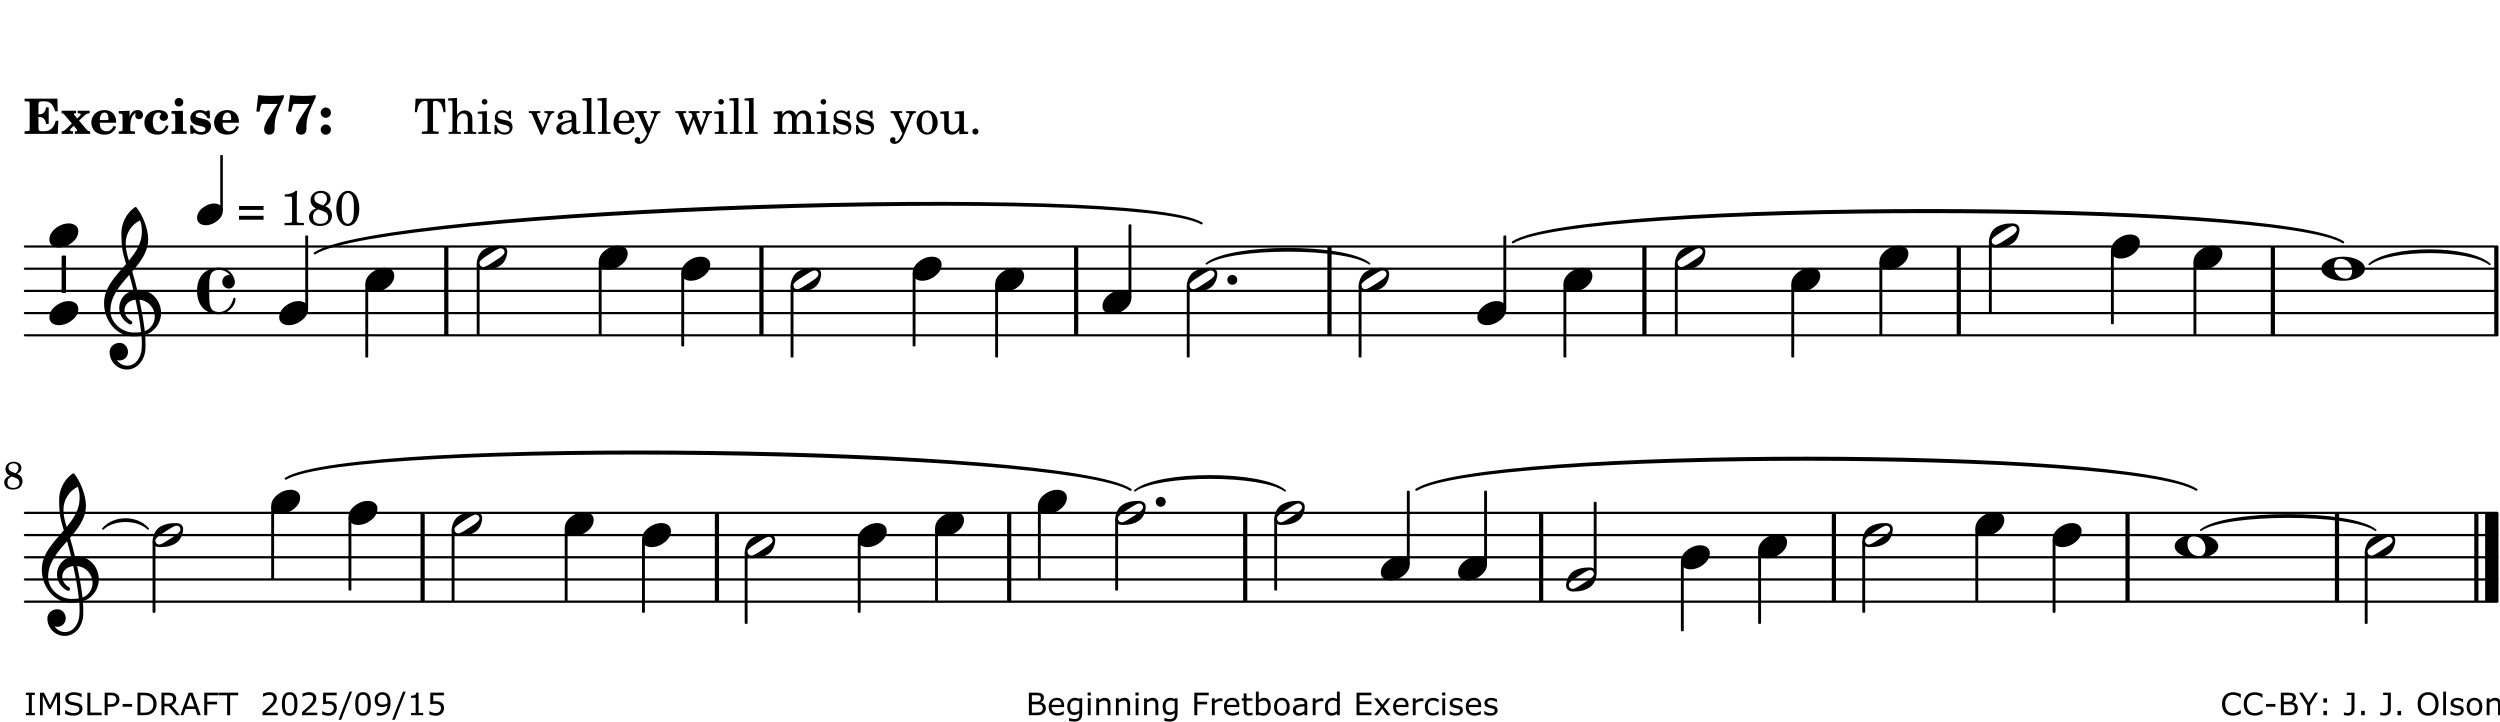 <?xml version="1.0" encoding="UTF-8"?>
<svg xmlns="http://www.w3.org/2000/svg" xmlns:xlink="http://www.w3.org/1999/xlink" width="561pt" height="162pt" viewBox="0 0 561 162" version="1.1">
<defs>
<g>
<symbol overflow="visible" id="glyph0-0">
<path style="stroke:none;" d=""/>
</symbol>
<symbol overflow="visible" id="glyph0-1">
<path style="stroke:none;" d="M 7.531 -7.906 L 0.172 -7.906 L 0.172 -7.312 L 0.344 -7.312 C 0.922 -7.312 1.141 -7.266 1.234 -7.156 C 1.312 -7.047 1.312 -7.016 1.312 -6.328 L 1.312 -1.578 C 1.312 -0.891 1.312 -0.859 1.234 -0.75 C 1.141 -0.641 0.922 -0.594 0.344 -0.594 L 0.172 -0.594 L 0.172 0 L 7.609 0 L 7.75 -2.953 L 7.156 -2.953 C 6.75 -1.359 5.922 -0.609 4.594 -0.594 L 4.266 -0.594 C 3.469 -0.562 3.281 -0.719 3.281 -1.375 L 3.281 -3.797 L 3.469 -3.797 C 4.344 -3.797 4.859 -3.234 4.984 -2.234 L 5.578 -2.234 L 5.578 -5.953 L 4.984 -5.953 C 4.859 -4.938 4.344 -4.391 3.469 -4.391 L 3.281 -4.391 L 3.281 -6.375 C 3.266 -7.141 3.422 -7.312 4.234 -7.312 L 4.531 -7.312 C 5.906 -7.281 6.562 -6.688 7.016 -5.062 L 7.594 -5.062 Z M 7.531 -7.906 "/>
</symbol>
<symbol overflow="visible" id="glyph0-2">
<path style="stroke:none;" d="M 4.047 -2.984 L 5.188 -4.047 C 5.641 -4.469 5.969 -4.625 6.438 -4.625 L 6.438 -5.188 L 3.75 -5.188 L 3.75 -4.625 L 4 -4.625 C 4.266 -4.625 4.438 -4.531 4.438 -4.375 C 4.438 -4.266 4.375 -4.156 4.203 -4 L 3.641 -3.469 L 3.016 -4.219 C 2.938 -4.328 2.906 -4.391 2.906 -4.453 C 2.906 -4.562 3.031 -4.625 3.266 -4.625 L 3.391 -4.625 L 3.391 -5.188 L 0.141 -5.188 L 0.141 -4.625 C 0.469 -4.609 0.594 -4.531 0.875 -4.188 L 2.438 -2.328 L 1.125 -1.047 C 0.719 -0.703 0.484 -0.562 0.141 -0.562 L 0.141 0 L 2.703 0 L 2.703 -0.562 L 2.562 -0.562 C 2.25 -0.562 2.047 -0.672 2.047 -0.859 C 2.047 -0.969 2.109 -1.078 2.203 -1.188 L 2.859 -1.828 L 3.5 -1.047 C 3.594 -0.953 3.625 -0.891 3.625 -0.797 C 3.625 -0.641 3.5 -0.562 3.188 -0.562 L 3.109 -0.562 L 3.109 0 L 6.547 0 L 6.547 -0.562 C 6.141 -0.562 6.031 -0.641 5.562 -1.188 Z M 4.047 -2.984 "/>
</symbol>
<symbol overflow="visible" id="glyph0-3">
<path style="stroke:none;" d="M 5.922 -2.5 L 5.922 -2.672 C 5.922 -4.297 4.906 -5.344 3.297 -5.344 C 2.406 -5.344 1.688 -5.062 1.141 -4.5 C 0.641 -3.984 0.344 -3.266 0.344 -2.547 C 0.344 -1.75 0.688 -0.969 1.234 -0.5 C 1.734 -0.078 2.469 0.172 3.312 0.172 C 4.594 0.172 5.438 -0.406 5.922 -1.578 L 5.375 -1.797 C 4.938 -0.938 4.453 -0.578 3.734 -0.578 C 3.234 -0.578 2.797 -0.828 2.516 -1.234 C 2.328 -1.531 2.25 -1.875 2.25 -2.5 Z M 2.25 -3.094 C 2.25 -4.141 2.672 -4.781 3.328 -4.781 C 3.906 -4.781 4.188 -4.312 4.188 -3.453 C 4.188 -3.188 4.125 -3.094 3.906 -3.094 Z M 2.25 -3.094 "/>
</symbol>
<symbol overflow="visible" id="glyph0-4">
<path style="stroke:none;" d="M 2.641 -5.188 L 0.203 -5.109 L 0.203 -4.547 L 0.359 -4.547 C 1.047 -4.531 1.078 -4.484 1.062 -3.484 L 1.062 -0.984 C 1.047 -0.828 1.047 -0.766 1 -0.703 C 0.922 -0.609 0.719 -0.562 0.234 -0.562 L 0.203 -0.562 L 0.203 0 L 3.859 0 L 3.859 -0.562 L 3.609 -0.562 C 2.875 -0.562 2.797 -0.625 2.797 -1.031 L 2.797 -1.797 C 2.844 -3.422 3.297 -4.422 4.078 -4.625 C 3.938 -4.422 3.906 -4.297 3.906 -4.109 C 3.906 -3.641 4.25 -3.297 4.719 -3.297 C 5.25 -3.297 5.656 -3.703 5.656 -4.234 C 5.656 -4.875 5.156 -5.344 4.453 -5.344 C 3.609 -5.344 3.016 -4.859 2.641 -3.859 Z M 2.641 -5.188 "/>
</symbol>
<symbol overflow="visible" id="glyph0-5">
<path style="stroke:none;" d="M 5.203 -1.938 C 5.047 -1.531 4.953 -1.359 4.781 -1.141 C 4.531 -0.781 4.094 -0.578 3.641 -0.578 C 2.734 -0.578 2.234 -1.344 2.234 -2.703 C 2.234 -4.016 2.719 -4.781 3.531 -4.781 C 3.859 -4.781 4.109 -4.641 4.109 -4.469 C 4.109 -4.422 4.109 -4.422 3.984 -4.266 C 3.797 -4.016 3.766 -3.938 3.766 -3.719 C 3.766 -3.25 4.141 -2.922 4.672 -2.922 C 5.25 -2.922 5.641 -3.281 5.641 -3.859 C 5.641 -4.766 4.781 -5.344 3.469 -5.344 C 1.641 -5.344 0.344 -4.156 0.344 -2.516 C 0.344 -0.906 1.516 0.172 3.281 0.172 C 4.094 0.172 4.641 -0.062 5.109 -0.578 C 5.438 -0.906 5.609 -1.234 5.766 -1.75 Z M 5.203 -1.938 "/>
</symbol>
<symbol overflow="visible" id="glyph0-6">
<path style="stroke:none;" d="M 2.875 -5.188 L 0.312 -5.109 L 0.312 -4.547 L 0.453 -4.547 C 1.125 -4.531 1.156 -4.484 1.156 -3.516 L 1.156 -0.984 C 1.156 -0.828 1.141 -0.766 1.094 -0.703 C 1.031 -0.609 0.812 -0.562 0.344 -0.562 L 0.312 -0.562 L 0.312 0 L 3.734 0 L 3.734 -0.562 L 3.672 -0.562 C 2.984 -0.562 2.875 -0.641 2.875 -1.031 Z M 2 -8.078 C 1.453 -8.078 1.016 -7.641 1.016 -7.109 C 1.016 -6.578 1.453 -6.141 1.969 -6.141 C 2.531 -6.141 2.953 -6.562 2.953 -7.109 C 2.953 -7.641 2.516 -8.078 2 -8.078 Z M 2 -8.078 "/>
</symbol>
<symbol overflow="visible" id="glyph0-7">
<path style="stroke:none;" d="M 4.812 -5.234 L 4.344 -5.234 L 3.938 -5 C 3.516 -5.234 3.109 -5.344 2.578 -5.344 C 1.344 -5.344 0.453 -4.609 0.453 -3.578 C 0.453 -3.156 0.609 -2.766 0.922 -2.484 C 1.25 -2.172 1.562 -2.016 2.281 -1.859 L 3.078 -1.688 C 3.625 -1.562 3.844 -1.375 3.844 -1.047 C 3.844 -0.656 3.484 -0.406 2.906 -0.406 C 2.062 -0.406 1.438 -0.875 0.906 -1.922 L 0.422 -1.922 L 0.469 -0.016 L 0.938 -0.016 L 1.359 -0.219 C 1.781 0.016 2.328 0.172 2.906 0.172 C 4.188 0.172 5.109 -0.609 5.109 -1.703 C 5.109 -2.156 4.938 -2.547 4.641 -2.812 C 4.344 -3.062 4.125 -3.172 3.328 -3.359 L 2.344 -3.609 C 1.812 -3.75 1.672 -3.859 1.672 -4.141 C 1.672 -4.516 2.031 -4.781 2.578 -4.781 C 3.281 -4.781 3.797 -4.406 4.344 -3.5 L 4.859 -3.5 Z M 4.812 -5.234 "/>
</symbol>
<symbol overflow="visible" id="glyph1-0">
<path style="stroke:none;" d=""/>
</symbol>
<symbol overflow="visible" id="glyph1-1">
<path style="stroke:none;" d="M 6.719 -8.703 C 5.891 -8.578 5.203 -8.531 3.922 -8.531 C 2.75 -8.531 2.297 -8.562 0.969 -8.703 L 0.547 -5.031 L 1.234 -4.953 L 1.359 -5.516 C 1.594 -6.594 1.672 -6.75 2.109 -6.75 C 2.172 -6.75 2.234 -6.75 2.328 -6.734 C 2.672 -6.719 3.438 -6.703 3.719 -6.703 C 3.844 -6.703 4.25 -6.719 4.875 -6.719 L 5.344 -6.734 L 4.516 -5.5 L 3.891 -4.531 C 2.938 -3.031 2.938 -3.031 2.641 -2.359 C 2.391 -1.812 2.297 -1.422 2.297 -1.031 C 2.297 -0.297 2.75 0.172 3.438 0.172 C 4.203 0.172 4.641 -0.312 4.641 -1.188 C 4.641 -3.453 4.875 -4.297 6.719 -8.188 Z M 6.719 -8.703 "/>
</symbol>
<symbol overflow="visible" id="glyph1-2">
<path style="stroke:none;" d="M 1.844 -2.109 C 1.219 -2.109 0.703 -1.594 0.703 -0.969 C 0.703 -0.344 1.219 0.188 1.828 0.188 C 2.484 0.188 3 -0.312 3 -0.969 C 3 -1.594 2.484 -2.109 1.844 -2.109 Z M 1.844 -5.922 C 1.219 -5.922 0.703 -5.391 0.703 -4.766 C 0.703 -4.141 1.219 -3.609 1.828 -3.609 C 2.484 -3.609 3 -4.125 3 -4.766 C 3 -5.391 2.484 -5.922 1.844 -5.922 Z M 1.844 -5.922 "/>
</symbol>
<symbol overflow="visible" id="glyph2-0">
<path style="stroke:none;" d=""/>
</symbol>
<symbol overflow="visible" id="glyph2-1">
<path style="stroke:none;" d=""/>
</symbol>
<symbol overflow="visible" id="glyph2-2">
<path style="stroke:none;" d="M 6.938 -7.906 L 0.375 -7.906 L 0.203 -4.859 L 0.672 -4.859 C 0.75 -5.406 0.844 -5.828 0.969 -6.172 C 1.266 -6.984 1.781 -7.391 2.531 -7.391 C 2.891 -7.391 3.047 -7.266 3.047 -7 L 3.047 -1.344 C 3.047 -0.781 3.047 -0.766 2.984 -0.672 C 2.891 -0.562 2.688 -0.516 2.062 -0.516 L 1.781 -0.516 L 1.781 0 L 5.531 0 L 5.531 -0.516 L 5.25 -0.516 C 4.641 -0.516 4.422 -0.562 4.344 -0.672 C 4.266 -0.766 4.266 -0.781 4.266 -1.344 L 4.266 -7 C 4.266 -7.266 4.422 -7.391 4.781 -7.391 C 5.453 -7.391 5.984 -7.016 6.266 -6.359 C 6.422 -5.953 6.531 -5.484 6.625 -4.859 L 7.094 -4.859 Z M 6.938 -7.906 "/>
</symbol>
<symbol overflow="visible" id="glyph2-3">
<path style="stroke:none;" d="M 2.188 -8.078 L 0.172 -7.953 L 0.172 -7.484 L 0.688 -7.484 C 1.109 -7.469 1.156 -7.406 1.156 -6.938 L 1.156 -0.828 C 1.156 -0.672 1.141 -0.609 1.094 -0.547 C 1.016 -0.453 0.812 -0.406 0.344 -0.391 L 0.297 -0.391 L 0.297 0 L 3.062 0 L 3.062 -0.391 L 3.016 -0.391 C 2.297 -0.422 2.188 -0.469 2.188 -0.859 L 2.188 -2.484 C 2.188 -3.016 2.266 -3.516 2.391 -3.766 C 2.625 -4.266 3.109 -4.594 3.578 -4.594 C 3.859 -4.594 4.188 -4.438 4.344 -4.219 C 4.531 -3.969 4.594 -3.641 4.594 -3.109 L 4.594 -0.828 C 4.594 -0.672 4.578 -0.609 4.531 -0.547 C 4.453 -0.453 4.234 -0.406 3.766 -0.391 L 3.719 -0.391 L 3.719 0 L 6.5 0 L 6.5 -0.391 L 6.453 -0.391 C 5.734 -0.422 5.625 -0.469 5.625 -0.859 L 5.625 -3.062 C 5.625 -3.859 5.594 -4.047 5.406 -4.422 C 5.125 -4.969 4.578 -5.266 3.922 -5.266 C 3.203 -5.266 2.688 -4.953 2.188 -4.219 Z M 2.188 -8.078 "/>
</symbol>
<symbol overflow="visible" id="glyph2-4">
<path style="stroke:none;" d="M 2.25 -5.109 L 0.203 -4.984 L 0.203 -4.516 L 0.75 -4.516 C 1.172 -4.5 1.234 -4.438 1.234 -3.969 L 1.234 -0.828 C 1.219 -0.672 1.203 -0.609 1.156 -0.547 C 1.078 -0.453 0.875 -0.406 0.406 -0.391 L 0.328 -0.391 L 0.328 0 L 3.172 0 L 3.172 -0.391 L 3.094 -0.391 C 2.359 -0.422 2.25 -0.469 2.25 -0.859 Z M 1.734 -7.828 C 1.391 -7.828 1.109 -7.547 1.109 -7.203 C 1.109 -6.844 1.391 -6.562 1.734 -6.562 C 2.094 -6.562 2.375 -6.844 2.375 -7.203 C 2.375 -7.547 2.094 -7.828 1.734 -7.828 Z M 1.734 -7.828 "/>
</symbol>
<symbol overflow="visible" id="glyph2-5">
<path style="stroke:none;" d="M 4.266 -5.219 L 3.891 -5.219 L 3.578 -4.828 C 3.172 -5.141 2.781 -5.266 2.234 -5.266 C 1.266 -5.266 0.641 -4.641 0.641 -3.688 C 0.641 -3.25 0.781 -2.891 1.016 -2.672 C 1.266 -2.438 1.516 -2.328 2.172 -2.172 L 2.766 -2.047 C 3.625 -1.844 3.938 -1.625 3.938 -1.188 C 3.938 -0.672 3.484 -0.312 2.844 -0.312 C 1.922 -0.312 1.266 -0.891 1 -2 L 0.562 -2 L 0.562 0.078 L 0.938 0.078 L 1.328 -0.375 C 1.781 -0.016 2.266 0.172 2.828 0.172 C 3.906 0.172 4.609 -0.5 4.609 -1.516 C 4.609 -2 4.453 -2.375 4.156 -2.625 C 3.891 -2.859 3.672 -2.953 3 -3.094 L 2.453 -3.203 C 1.844 -3.344 1.844 -3.344 1.656 -3.453 C 1.406 -3.562 1.266 -3.797 1.266 -4.031 C 1.266 -4.484 1.688 -4.781 2.297 -4.781 C 2.703 -4.781 3.047 -4.641 3.359 -4.344 C 3.594 -4.109 3.719 -3.891 3.891 -3.391 L 4.266 -3.391 Z M 4.266 -5.219 "/>
</symbol>
<symbol overflow="visible" id="glyph2-6">
<path style="stroke:none;" d="M 3.234 -1.328 L 1.984 -4.219 C 1.953 -4.297 1.922 -4.391 1.922 -4.453 C 1.922 -4.641 2.062 -4.703 2.516 -4.703 L 2.672 -4.703 L 2.672 -5.109 L 0.094 -5.109 L 0.094 -4.703 L 0.172 -4.703 C 0.594 -4.703 0.75 -4.594 0.891 -4.234 L 2.781 0.172 L 3.172 0.172 L 4.719 -3.688 C 5.031 -4.422 5.297 -4.672 5.734 -4.703 L 5.781 -4.703 L 5.781 -5.109 L 3.594 -5.109 L 3.594 -4.703 L 3.75 -4.703 C 4.125 -4.703 4.344 -4.578 4.344 -4.328 C 4.344 -4.188 4.297 -4.031 4.234 -3.859 Z M 3.234 -1.328 "/>
</symbol>
<symbol overflow="visible" id="glyph2-7">
<path style="stroke:none;" d="M 4.953 -3.531 C 4.953 -4.219 4.828 -4.562 4.516 -4.828 C 4.156 -5.125 3.609 -5.266 2.906 -5.266 C 1.672 -5.266 0.781 -4.688 0.781 -3.891 C 0.781 -3.484 1.031 -3.219 1.406 -3.219 C 1.766 -3.219 2 -3.453 2 -3.781 C 2 -3.922 1.953 -4.078 1.844 -4.234 C 1.781 -4.297 1.766 -4.328 1.766 -4.375 C 1.766 -4.594 2.203 -4.797 2.734 -4.797 C 3.078 -4.797 3.469 -4.688 3.641 -4.531 C 3.844 -4.344 3.922 -4.078 3.922 -3.594 L 3.922 -3.172 C 2.781 -2.969 2.422 -2.875 1.891 -2.672 C 0.938 -2.328 0.484 -1.812 0.484 -1.125 C 0.484 -0.328 1.094 0.172 2.062 0.172 C 2.828 0.172 3.5 -0.141 3.969 -0.703 C 4.156 -0.141 4.422 0.078 4.938 0.078 C 5.438 0.078 5.953 -0.234 5.953 -0.562 C 5.953 -0.641 5.906 -0.688 5.844 -0.688 C 5.797 -0.688 5.75 -0.672 5.672 -0.641 C 5.516 -0.578 5.453 -0.562 5.359 -0.562 C 5.062 -0.562 4.953 -0.766 4.953 -1.328 Z M 3.922 -2.188 C 3.922 -1.531 3.891 -1.375 3.703 -1.094 C 3.422 -0.688 2.938 -0.422 2.453 -0.422 C 1.953 -0.422 1.594 -0.781 1.594 -1.266 C 1.594 -1.734 1.812 -2.062 2.297 -2.297 C 2.641 -2.438 3.062 -2.547 3.922 -2.688 Z M 3.922 -2.188 "/>
</symbol>
<symbol overflow="visible" id="glyph2-8">
<path style="stroke:none;" d="M 2.234 -8.078 L 0.203 -7.953 L 0.203 -7.484 L 0.75 -7.484 C 1.156 -7.469 1.203 -7.406 1.203 -6.938 L 1.203 -0.828 C 1.188 -0.672 1.188 -0.609 1.141 -0.547 C 1.062 -0.453 0.859 -0.406 0.391 -0.391 L 0.312 -0.391 L 0.312 0 L 3.141 0 L 3.141 -0.391 L 3.062 -0.391 C 2.328 -0.422 2.234 -0.469 2.234 -0.859 Z M 2.234 -8.078 "/>
</symbol>
<symbol overflow="visible" id="glyph2-9">
<path style="stroke:none;" d="M 5.094 -2.469 C 5.109 -4.109 4.172 -5.266 2.844 -5.266 C 1.438 -5.266 0.391 -4.047 0.391 -2.406 C 0.391 -0.859 1.375 0.172 2.859 0.172 C 3.906 0.172 4.641 -0.344 5.094 -1.391 L 4.703 -1.594 C 4.266 -0.75 3.797 -0.422 3.062 -0.422 C 2.516 -0.422 2.109 -0.656 1.812 -1.156 C 1.625 -1.484 1.531 -1.859 1.547 -2.469 Z M 1.562 -2.938 C 1.562 -3.281 1.594 -3.516 1.703 -3.828 C 1.938 -4.484 2.297 -4.797 2.828 -4.797 C 3.484 -4.797 3.922 -4.219 3.922 -3.328 C 3.922 -3.016 3.828 -2.938 3.469 -2.938 Z M 1.562 -2.938 "/>
</symbol>
<symbol overflow="visible" id="glyph2-10">
<path style="stroke:none;" d="M 3.281 -1.391 L 2.078 -4.203 C 2.031 -4.312 2.016 -4.375 2.016 -4.422 C 2.016 -4.641 2.141 -4.703 2.516 -4.703 L 2.75 -4.703 L 2.75 -5.109 L 0.141 -5.109 L 0.141 -4.703 L 0.266 -4.703 C 0.641 -4.703 0.781 -4.594 1 -4.125 L 2.797 -0.078 L 2.609 0.312 C 2.219 1.141 1.703 1.719 1.344 1.719 C 1.25 1.719 1.172 1.672 1.172 1.609 C 1.172 1.594 1.188 1.562 1.188 1.516 C 1.234 1.406 1.25 1.312 1.25 1.234 C 1.25 0.938 1.016 0.734 0.688 0.734 C 0.312 0.734 0.031 1.016 0.031 1.406 C 0.031 1.906 0.453 2.25 1.031 2.25 C 1.609 2.25 2.109 1.969 2.547 1.375 C 2.875 0.938 3.094 0.469 3.578 -0.719 L 4.828 -3.828 C 5.078 -4.453 5.328 -4.703 5.75 -4.703 L 5.812 -4.703 L 5.812 -5.109 L 3.625 -5.109 L 3.625 -4.703 L 3.797 -4.703 C 4.219 -4.703 4.391 -4.594 4.391 -4.297 C 4.391 -4.188 4.359 -4.047 4.281 -3.859 Z M 3.281 -1.391 "/>
</symbol>
<symbol overflow="visible" id="glyph2-11">
<path style="stroke:none;" d="M 5.984 -1.406 L 4.922 -4.234 C 4.891 -4.297 4.875 -4.375 4.875 -4.453 C 4.875 -4.656 4.969 -4.703 5.328 -4.703 L 5.594 -4.703 L 5.594 -5.109 L 3.141 -5.109 L 3.141 -4.703 L 3.328 -4.703 C 3.688 -4.703 3.828 -4.609 3.906 -4.297 L 4 -4.016 L 3.031 -1.469 L 1.969 -4.219 C 1.953 -4.297 1.922 -4.391 1.922 -4.453 C 1.922 -4.641 2.047 -4.703 2.375 -4.703 L 2.578 -4.703 L 2.578 -5.109 L 0.172 -5.109 L 0.172 -4.703 L 0.359 -4.703 C 0.672 -4.703 0.812 -4.562 0.938 -4.172 L 2.578 0.172 L 2.953 0.172 L 4.266 -3.297 L 5.594 0.172 L 5.938 0.172 L 7.469 -3.875 C 7.719 -4.531 7.875 -4.703 8.281 -4.703 L 8.359 -4.703 L 8.359 -5.109 L 6.281 -5.109 L 6.281 -4.703 L 6.469 -4.703 C 6.859 -4.703 7.016 -4.594 7.016 -4.297 C 7.016 -4.188 6.984 -4.047 6.922 -3.906 Z M 5.984 -1.406 "/>
</symbol>
<symbol overflow="visible" id="glyph2-12">
<path style="stroke:none;" d="M 2.203 -5.109 L 0.25 -4.984 L 0.25 -4.516 L 0.703 -4.516 C 1.125 -4.5 1.172 -4.438 1.172 -3.969 L 1.172 -0.828 C 1.156 -0.672 1.156 -0.609 1.109 -0.547 C 1.031 -0.453 0.828 -0.406 0.344 -0.391 L 0.312 -0.391 L 0.312 0 L 3.062 0 L 3.062 -0.391 L 3.016 -0.391 C 2.297 -0.422 2.203 -0.469 2.203 -0.875 L 2.203 -2.906 C 2.203 -3.875 2.734 -4.594 3.453 -4.594 C 4.078 -4.594 4.391 -4.156 4.391 -3.266 L 4.391 -0.828 C 4.375 -0.672 4.375 -0.609 4.312 -0.547 C 4.25 -0.453 4.031 -0.406 3.562 -0.391 L 3.516 -0.391 L 3.516 0 L 6.281 0 L 6.281 -0.391 L 6.25 -0.391 C 5.516 -0.422 5.422 -0.469 5.422 -0.859 L 5.422 -2.797 C 5.422 -3.906 5.922 -4.594 6.688 -4.594 C 7.312 -4.594 7.609 -4.125 7.609 -3.141 L 7.609 -0.828 C 7.594 -0.672 7.594 -0.609 7.531 -0.547 C 7.469 -0.453 7.25 -0.406 6.781 -0.391 L 6.734 -0.391 L 6.734 0 L 9.5 0 L 9.5 -0.391 L 9.469 -0.391 C 8.734 -0.422 8.641 -0.469 8.641 -0.875 L 8.641 -3.359 C 8.641 -4.047 8.578 -4.266 8.297 -4.641 C 7.969 -5.047 7.531 -5.266 7 -5.266 C 6.281 -5.266 5.766 -4.922 5.297 -4.172 C 5.109 -4.828 4.516 -5.266 3.781 -5.266 C 3.109 -5.266 2.625 -4.953 2.203 -4.266 Z M 2.203 -5.109 "/>
</symbol>
<symbol overflow="visible" id="glyph2-13">
<path style="stroke:none;" d="M 2.766 -5.266 C 1.406 -5.266 0.375 -4.078 0.375 -2.547 C 0.375 -1.047 1.422 0.172 2.734 0.172 C 4.047 0.172 5.109 -1.047 5.109 -2.547 C 5.109 -4.047 4.047 -5.266 2.766 -5.266 Z M 2.766 -4.797 C 3.531 -4.797 3.953 -4 3.953 -2.547 C 3.953 -1.094 3.531 -0.312 2.734 -0.312 C 1.953 -0.312 1.516 -1.094 1.516 -2.547 C 1.516 -4.031 1.938 -4.797 2.766 -4.797 Z M 2.766 -4.797 "/>
</symbol>
<symbol overflow="visible" id="glyph2-14">
<path style="stroke:none;" d="M 4.516 0.078 L 6.5 0 L 6.5 -0.469 L 6.234 -0.469 C 5.594 -0.5 5.547 -0.562 5.547 -1.266 L 5.547 -5.109 L 3.484 -4.984 L 3.484 -4.516 L 4.047 -4.516 C 4.453 -4.5 4.516 -4.438 4.516 -3.969 L 4.516 -2.625 C 4.516 -2 4.453 -1.625 4.281 -1.266 C 4.047 -0.781 3.609 -0.5 3.078 -0.5 C 2.734 -0.5 2.453 -0.625 2.312 -0.844 C 2.172 -1.047 2.141 -1.156 2.141 -1.766 L 2.141 -5.109 L 0.234 -4.984 L 0.234 -4.516 L 0.641 -4.516 C 1.062 -4.5 1.125 -4.438 1.125 -3.969 L 1.125 -1.594 C 1.125 -1.047 1.156 -0.781 1.328 -0.531 C 1.625 -0.094 2.141 0.172 2.797 0.172 C 3.531 0.172 4.031 -0.125 4.516 -0.828 Z M 4.516 0.078 "/>
</symbol>
<symbol overflow="visible" id="glyph2-15">
<path style="stroke:none;" d="M 1.5 -1.219 C 1.125 -1.219 0.812 -0.906 0.812 -0.531 C 0.812 -0.156 1.125 0.156 1.484 0.156 C 1.875 0.156 2.172 -0.156 2.172 -0.531 C 2.172 -0.906 1.875 -1.219 1.5 -1.219 Z M 1.5 -1.219 "/>
</symbol>
<symbol overflow="visible" id="glyph2-16">
<path style="stroke:none;" d="M 0.562 -1.234 L 6.078 -1.234 L 6.078 -2.109 L 0.562 -2.109 Z M 0.562 -3.438 L 6.078 -3.438 L 6.078 -4.312 L 0.562 -4.312 Z M 0.562 -3.438 "/>
</symbol>
<symbol overflow="visible" id="glyph2-17">
<path style="stroke:none;" d="M 3.531 -7.719 C 3.156 -7.266 2.141 -6.922 1.141 -6.906 L 1.141 -6.422 L 2.109 -6.422 C 2.734 -6.422 2.797 -6.359 2.781 -5.734 L 2.781 -1.344 C 2.781 -0.781 2.781 -0.766 2.719 -0.672 C 2.625 -0.562 2.422 -0.516 1.812 -0.516 L 1.094 -0.516 L 1.094 0 L 5.438 0 L 5.438 -0.516 L 4.828 -0.516 C 4.219 -0.516 4.016 -0.562 3.922 -0.672 C 3.844 -0.766 3.844 -0.781 3.844 -1.344 L 3.844 -5.875 C 3.844 -6.484 3.859 -7 3.922 -7.719 Z M 3.531 -7.719 "/>
</symbol>
<symbol overflow="visible" id="glyph2-18">
<path style="stroke:none;" d="M 4.094 -4.266 C 4.906 -4.703 5.297 -5.25 5.297 -5.969 C 5.297 -6.984 4.391 -7.719 3.125 -7.719 C 1.781 -7.719 0.812 -6.828 0.812 -5.625 C 0.812 -5.141 0.984 -4.656 1.297 -4.312 C 1.484 -4.094 1.656 -3.969 2.047 -3.766 C 1.562 -3.578 1.359 -3.469 1.125 -3.281 C 0.688 -2.922 0.453 -2.406 0.453 -1.844 C 0.453 -1.234 0.75 -0.641 1.203 -0.312 C 1.625 0 2.219 0.172 2.922 0.172 C 3.734 0.172 4.422 -0.062 4.875 -0.453 C 5.328 -0.859 5.625 -1.531 5.625 -2.203 C 5.625 -2.828 5.375 -3.391 4.922 -3.781 C 4.703 -3.969 4.516 -4.078 4.094 -4.266 Z M 2.922 -4.703 C 2.031 -5.031 1.656 -5.438 1.656 -6.078 C 1.656 -6.781 2.219 -7.234 3.094 -7.234 C 3.938 -7.234 4.484 -6.703 4.484 -5.906 C 4.484 -5.328 4.266 -4.969 3.641 -4.438 Z M 3.562 -3.188 C 4.391 -2.891 4.75 -2.469 4.75 -1.734 C 4.75 -0.859 4.047 -0.312 2.984 -0.312 C 1.953 -0.312 1.359 -0.859 1.359 -1.844 C 1.359 -2.656 1.703 -3.156 2.547 -3.547 Z M 3.562 -3.188 "/>
</symbol>
<symbol overflow="visible" id="glyph2-19">
<path style="stroke:none;" d="M 3.109 -7.719 C 1.578 -7.719 0.453 -6.047 0.453 -3.75 C 0.453 -1.484 1.547 0.172 3.016 0.172 C 4.562 0.172 5.625 -1.438 5.625 -3.719 C 5.625 -4.875 5.391 -5.844 4.922 -6.594 C 4.5 -7.281 3.797 -7.719 3.109 -7.719 Z M 3.031 -7.234 C 3.391 -7.234 3.75 -7 4.016 -6.562 C 4.297 -6.047 4.406 -5.422 4.406 -3.922 C 4.406 -2.375 4.328 -1.656 4.109 -1.172 C 3.859 -0.641 3.469 -0.312 3.047 -0.312 C 2.672 -0.312 2.328 -0.547 2.062 -0.984 C 1.766 -1.5 1.672 -2.172 1.672 -3.969 C 1.672 -5.25 1.75 -5.891 1.969 -6.375 C 2.219 -6.922 2.625 -7.234 3.031 -7.234 Z M 3.031 -7.234 "/>
</symbol>
<symbol overflow="visible" id="glyph3-0">
<path style="stroke:none;" d="M 1 0 L 8.969 0 L 8.969 -10.625 L 1 -10.625 Z M 1.984 -1 L 1.984 -9.625 L 7.969 -9.625 L 7.969 -1 Z M 1.984 -1 "/>
</symbol>
<symbol overflow="visible" id="glyph3-1">
<path style="stroke:none;" d="M 6.25 -1.297 C 6.25 -1.094 6.172 -0.891 6.031 -0.734 C 5.641 -0.234 4.703 0.344 3.969 0.812 C 3.234 1.297 2.312 1.906 1.688 2.094 C 1.609 2.109 1.531 2.109 1.453 2.109 C 1.031 2.109 0.625 1.766 0.625 1.297 C 0.625 1.094 0.672 0.891 0.812 0.734 C 1.219 0.234 2.156 -0.344 2.891 -0.812 C 3.625 -1.297 4.562 -1.906 5.172 -2.094 C 5.266 -2.109 5.344 -2.109 5.422 -2.109 C 5.844 -2.109 6.25 -1.766 6.25 -1.297 Z M 5.219 -2.703 C 3.75 -2.703 2.531 -2.438 1.469 -1.719 C 0.844 -1.281 0.453 -0.578 0.219 0.156 C 0.094 0.516 0 0.922 0 1.297 C 0 2.297 0.734 2.703 1.656 2.703 C 3.125 2.703 4.328 2.438 5.375 1.719 C 6.016 1.281 6.422 0.578 6.656 -0.156 C 6.766 -0.516 6.859 -0.922 6.859 -1.297 C 6.859 -2.297 6.141 -2.703 5.219 -2.703 Z M 5.219 -2.703 "/>
</symbol>
<symbol overflow="visible" id="glyph3-2">
<path style="stroke:none;" d="M 4.344 -2.703 C 3.531 -2.703 2.734 -2.453 2.031 -2.031 C 1.094 -1.469 0 -0.484 0 0.938 C 0 2.156 1.062 2.703 2.156 2.703 C 2.969 2.703 3.766 2.453 4.469 2.031 C 5.406 1.469 6.5 0.484 6.5 -0.938 C 6.5 -2.156 5.438 -2.703 4.344 -2.703 Z M 4.344 -2.703 "/>
</symbol>
<symbol overflow="visible" id="glyph3-3">
<path style="stroke:none;" d="M 4.25 -2.234 C 5.781 -2.234 6.906 -1.062 6.906 0.484 C 6.906 1.375 6.531 2.234 5.531 2.234 C 4 2.234 2.875 1.062 2.875 -0.484 C 2.875 -1.375 3.25 -2.234 4.25 -2.234 Z M 9.781 0 C 9.781 -0.859 9.109 -1.5 8.344 -1.906 C 7.297 -2.484 6.078 -2.703 4.875 -2.703 C 3.688 -2.703 2.484 -2.484 1.438 -1.906 C 0.672 -1.5 0 -0.859 0 0 C 0 0.859 0.672 1.5 1.438 1.906 C 2.484 2.484 3.688 2.703 4.875 2.703 C 6.078 2.703 7.297 2.484 8.344 1.906 C 9.109 1.5 9.781 0.859 9.781 0 Z M 9.781 0 "/>
</symbol>
<symbol overflow="visible" id="glyph3-4">
<path style="stroke:none;" d="M 5.297 12.656 L 5.312 11.797 L 5.234 11.797 C 4.266 11.797 3.422 11.281 2.906 10.5 C 3.109 10.578 3.312 10.625 3.531 10.625 C 4.562 10.625 5.422 9.766 5.422 8.719 C 5.422 7.609 4.609 6.672 3.531 6.672 C 2.344 6.672 1.297 7.562 1.297 8.719 C 1.297 10.891 3.031 12.656 5.172 12.656 Z M 9.188 4.047 C 8.906 1.594 8.469 -0.703 7.984 -3.016 C 10.125 -2.781 11.438 -1.016 11.438 0.781 C 11.438 2.156 10.531 3.562 9.188 4.047 Z M 1.469 -0.562 C 1.469 -3.75 3.578 -6.172 5.719 -8.594 C 6.062 -7.438 6.359 -6.25 6.641 -5.094 C 4.609 -4.641 3.453 -2.922 3.453 -1.172 C 3.453 0.219 4.188 1.656 5.781 2.516 C 5.844 2.531 5.891 2.547 5.953 2.547 C 6.203 2.547 6.391 2.328 6.391 2.109 C 6.391 2.016 6.359 1.906 6.25 1.812 C 5.141 1.172 4.641 0.234 4.641 -0.641 C 4.641 -1.797 5.531 -2.844 7.109 -3.016 C 7.625 -0.641 8.094 1.719 8.359 4.25 C 7.828 4.328 7.297 4.359 6.734 4.359 C 4.047 4.359 1.469 2.125 1.469 -0.562 Z M 6.672 5.219 C 7.297 5.219 7.875 5.156 8.453 5.062 C 8.5 5.672 8.531 6.281 8.531 6.891 C 8.531 7.25 8.5 7.625 8.484 7.984 C 8.359 9.953 7.172 11.75 5.312 11.797 L 5.297 12.656 C 7.562 12.594 9.188 10.484 9.328 8.109 C 9.344 7.734 9.359 7.328 9.359 6.953 C 9.359 6.25 9.328 5.562 9.266 4.859 C 9.781 4.703 10.281 4.484 10.719 4.141 C 12.188 3.031 12.844 1.469 12.844 -0.047 C 12.844 -2.688 10.844 -5.234 7.75 -5.234 C 7.672 -5.234 7.562 -5.219 7.484 -5.219 C 7.156 -6.594 6.797 -7.984 6.375 -9.344 C 8.25 -11.516 9.953 -13.75 9.953 -16.594 C 9.953 -18.844 8.719 -22.047 7.312 -23.734 C 7.188 -23.828 7.031 -23.828 6.906 -23.734 C 5.047 -22.375 3.938 -20.203 3.938 -17.906 C 3.938 -16.875 3.969 -15.844 4.078 -14.797 C 4.25 -13.5 4.609 -12.25 4.984 -11.016 C 2.656 -8.328 0.047 -5.75 0.047 -2.234 C 0.047 1.797 2.922 5.219 6.672 5.219 Z M 8.531 -18.25 C 8.531 -15.734 7.219 -13.719 5.625 -11.797 C 5.266 -13.016 4.906 -14.188 4.906 -15.656 C 4.906 -17.844 6.156 -19.859 8.125 -20.812 C 8.453 -19.828 8.531 -19.344 8.531 -18.25 Z M 8.531 -18.25 "/>
</symbol>
<symbol overflow="visible" id="glyph3-5">
<path style="stroke:none;" d="M 7.156 -0.531 C 7.891 -0.531 8.484 -1.172 8.484 -1.969 C 8.484 -2.047 8.484 -2.156 8.469 -2.25 C 8.172 -3.969 6.719 -5.219 4.984 -5.219 C 3.625 -5.219 2.25 -4.828 1.312 -3.844 C 0.344 -2.828 0 -1.422 0 0 C 0 1.422 0.344 2.828 1.312 3.844 C 2.25 4.828 3.625 5.234 4.984 5.234 C 6.531 5.234 8.625 3.641 8.625 1.766 C 8.625 1.609 8.484 1.531 8.359 1.531 C 8.266 1.531 8.172 1.594 8.125 1.734 C 7.75 3.344 6.578 4.734 4.984 4.734 C 2.875 4.734 2.734 3.266 2.734 1.016 L 2.734 -1.016 C 2.734 -3.266 2.875 -4.719 4.984 -4.719 C 5.938 -4.719 6.812 -4.281 7.375 -3.547 C 7.266 -3.562 7.172 -3.562 7.094 -3.562 C 6.203 -3.562 5.656 -2.781 5.656 -2.031 C 5.656 -1.375 6.172 -0.531 7.156 -0.531 Z M 7.156 -0.531 "/>
</symbol>
<symbol overflow="visible" id="glyph3-6">
<path style="stroke:none;" d="M 0 0 C 0 0.625 0.5 1.109 1.109 1.109 C 1.734 1.109 2.234 0.625 2.234 0 C 2.234 -0.625 1.734 -1.109 1.109 -1.109 C 0.5 -1.109 0 -0.625 0 0 Z M 0 0 "/>
</symbol>
<symbol overflow="visible" id="glyph4-0">
<path style="stroke:none;" d="M 0.891 0 L 7.984 0 L 7.984 -9.453 L 0.891 -9.453 Z M 1.781 -0.891 L 1.781 -8.578 L 7.094 -8.578 L 7.094 -0.891 Z M 1.781 -0.891 "/>
</symbol>
<symbol overflow="visible" id="glyph4-1">
<path style="stroke:none;" d="M 3.812 -2.438 C 3.109 -2.438 2.406 -2.203 1.797 -1.828 C 0.953 -1.328 0 -0.469 0 0.797 C 0 1.922 0.953 2.438 1.969 2.438 C 2.688 2.438 3.375 2.203 4 1.828 C 4.828 1.328 5.781 0.469 5.781 -0.797 C 5.781 -1.922 4.828 -2.438 3.812 -2.438 Z M 3.812 -2.438 "/>
</symbol>
<symbol overflow="visible" id="glyph5-0">
<path style="stroke:none;" d=""/>
</symbol>
<symbol overflow="visible" id="glyph5-1">
<path style="stroke:none;" d="M 3.25 -3.391 C 3.906 -3.75 4.219 -4.172 4.219 -4.75 C 4.219 -5.547 3.484 -6.125 2.484 -6.125 C 1.422 -6.125 0.641 -5.438 0.641 -4.469 C 0.641 -4.094 0.781 -3.703 1.031 -3.422 C 1.172 -3.25 1.312 -3.156 1.625 -3 C 1.25 -2.844 1.078 -2.766 0.891 -2.609 C 0.547 -2.328 0.359 -1.906 0.359 -1.469 C 0.359 -0.984 0.594 -0.516 0.953 -0.25 C 1.297 0 1.766 0.125 2.328 0.125 C 2.969 0.125 3.5 -0.047 3.875 -0.359 C 4.234 -0.688 4.469 -1.219 4.469 -1.75 C 4.469 -2.25 4.266 -2.688 3.922 -3 C 3.75 -3.156 3.578 -3.25 3.25 -3.391 Z M 2.328 -3.75 C 1.625 -4 1.312 -4.328 1.312 -4.828 C 1.312 -5.391 1.766 -5.75 2.453 -5.75 C 3.125 -5.75 3.562 -5.328 3.562 -4.688 C 3.562 -4.234 3.391 -3.938 2.891 -3.531 Z M 2.828 -2.531 C 3.484 -2.297 3.766 -1.953 3.766 -1.391 C 3.766 -0.688 3.219 -0.25 2.375 -0.25 C 1.547 -0.25 1.078 -0.688 1.078 -1.469 C 1.078 -2.109 1.344 -2.5 2.031 -2.812 Z M 2.828 -2.531 "/>
</symbol>
<symbol overflow="visible" id="glyph6-0">
<path style="stroke:none;" d="M 0.875 0 L 0.875 -5.234 L 6.094 -5.234 L 6.094 0 Z M 1.312 -0.438 L 5.656 -0.438 L 5.656 -4.797 L 1.312 -4.797 Z M 1.312 -0.438 "/>
</symbol>
<symbol overflow="visible" id="glyph6-1">
<path style="stroke:none;" d="M 2.469 0 L 0.469 0 L 0.469 -0.516 L 1.125 -0.516 L 1.125 -4.547 L 0.469 -4.547 L 0.469 -5.062 L 2.469 -5.062 L 2.469 -4.547 L 1.797 -4.547 L 1.797 -0.516 L 2.469 -0.516 Z M 2.469 0 "/>
</symbol>
<symbol overflow="visible" id="glyph6-2">
<path style="stroke:none;" d="M 5.188 0 L 4.516 0 L 4.516 -4.359 L 3.109 -1.391 L 2.703 -1.391 L 1.312 -4.359 L 1.312 0 L 0.688 0 L 0.688 -5.062 L 1.594 -5.062 L 2.953 -2.25 L 4.25 -5.062 L 5.188 -5.062 Z M 5.188 0 "/>
</symbol>
<symbol overflow="visible" id="glyph6-3">
<path style="stroke:none;" d="M 4.359 -1.453 C 4.359 -1.254 4.312 -1.055 4.219 -0.859 C 4.133 -0.672 4.008 -0.508 3.844 -0.375 C 3.656 -0.227 3.441 -0.113 3.203 -0.031 C 2.961 0.051 2.672 0.094 2.328 0.094 C 1.961 0.094 1.633 0.062 1.344 0 C 1.051 -0.07 0.754 -0.176 0.453 -0.312 L 0.453 -1.156 L 0.5 -1.156 C 0.758 -0.945 1.055 -0.781 1.391 -0.656 C 1.723 -0.539 2.039 -0.484 2.344 -0.484 C 2.758 -0.484 3.082 -0.562 3.312 -0.719 C 3.539 -0.875 3.656 -1.082 3.656 -1.344 C 3.656 -1.57 3.598 -1.738 3.484 -1.844 C 3.379 -1.945 3.219 -2.031 3 -2.094 C 2.82 -2.145 2.633 -2.18 2.438 -2.203 C 2.238 -2.234 2.031 -2.273 1.812 -2.328 C 1.363 -2.422 1.031 -2.582 0.812 -2.812 C 0.594 -3.039 0.484 -3.336 0.484 -3.703 C 0.484 -4.129 0.66 -4.477 1.016 -4.75 C 1.379 -5.02 1.836 -5.156 2.391 -5.156 C 2.742 -5.156 3.066 -5.117 3.359 -5.047 C 3.66 -4.984 3.926 -4.898 4.156 -4.797 L 4.156 -4.016 L 4.109 -4.016 C 3.922 -4.172 3.664 -4.301 3.344 -4.406 C 3.031 -4.52 2.711 -4.578 2.391 -4.578 C 2.023 -4.578 1.734 -4.5 1.516 -4.344 C 1.297 -4.195 1.188 -4.008 1.188 -3.781 C 1.188 -3.562 1.238 -3.391 1.344 -3.266 C 1.457 -3.148 1.648 -3.062 1.922 -3 C 2.066 -2.969 2.273 -2.926 2.547 -2.875 C 2.816 -2.832 3.039 -2.789 3.219 -2.75 C 3.602 -2.645 3.891 -2.488 4.078 -2.281 C 4.266 -2.082 4.359 -1.805 4.359 -1.453 Z M 4.359 -1.453 "/>
</symbol>
<symbol overflow="visible" id="glyph6-4">
<path style="stroke:none;" d="M 3.891 0 L 0.688 0 L 0.688 -5.062 L 1.359 -5.062 L 1.359 -0.594 L 3.891 -0.594 Z M 3.891 0 "/>
</symbol>
<symbol overflow="visible" id="glyph6-5">
<path style="stroke:none;" d="M 4 -3.531 C 4 -3.312 3.957 -3.102 3.875 -2.906 C 3.801 -2.719 3.691 -2.551 3.547 -2.406 C 3.367 -2.238 3.16 -2.109 2.922 -2.016 C 2.691 -1.93 2.395 -1.891 2.031 -1.891 L 1.359 -1.891 L 1.359 0 L 0.688 0 L 0.688 -5.062 L 2.062 -5.062 C 2.363 -5.062 2.617 -5.035 2.828 -4.984 C 3.035 -4.93 3.223 -4.852 3.391 -4.75 C 3.578 -4.625 3.723 -4.461 3.828 -4.266 C 3.941 -4.078 4 -3.832 4 -3.531 Z M 3.297 -3.516 C 3.297 -3.691 3.266 -3.844 3.203 -3.969 C 3.141 -4.102 3.047 -4.211 2.922 -4.297 C 2.816 -4.359 2.691 -4.406 2.547 -4.438 C 2.41 -4.469 2.234 -4.484 2.016 -4.484 L 1.359 -4.484 L 1.359 -2.469 L 1.922 -2.469 C 2.191 -2.469 2.41 -2.488 2.578 -2.531 C 2.754 -2.582 2.895 -2.66 3 -2.766 C 3.102 -2.879 3.176 -2.992 3.219 -3.109 C 3.27 -3.234 3.297 -3.367 3.297 -3.516 Z M 3.297 -3.516 "/>
</symbol>
<symbol overflow="visible" id="glyph6-6">
<path style="stroke:none;" d="M 2.641 -1.906 L 0.516 -1.906 L 0.516 -2.531 L 2.641 -2.531 Z M 2.641 -1.906 "/>
</symbol>
<symbol overflow="visible" id="glyph6-7">
<path style="stroke:none;" d="M 4.969 -2.531 C 4.969 -2.07 4.863 -1.656 4.656 -1.281 C 4.457 -0.906 4.191 -0.613 3.859 -0.406 C 3.629 -0.258 3.367 -0.156 3.078 -0.094 C 2.797 -0.031 2.422 0 1.953 0 L 0.688 0 L 0.688 -5.062 L 1.953 -5.062 C 2.441 -5.062 2.832 -5.023 3.125 -4.953 C 3.414 -4.891 3.66 -4.797 3.859 -4.672 C 4.203 -4.453 4.473 -4.16 4.672 -3.797 C 4.867 -3.441 4.969 -3.02 4.969 -2.531 Z M 4.25 -2.531 C 4.25 -2.938 4.18 -3.273 4.047 -3.547 C 3.91 -3.816 3.707 -4.031 3.438 -4.188 C 3.227 -4.301 3.008 -4.379 2.781 -4.422 C 2.562 -4.461 2.297 -4.484 1.984 -4.484 L 1.359 -4.484 L 1.359 -0.578 L 1.984 -0.578 C 2.305 -0.578 2.586 -0.598 2.828 -0.641 C 3.078 -0.691 3.301 -0.785 3.5 -0.922 C 3.75 -1.078 3.938 -1.285 4.062 -1.547 C 4.188 -1.816 4.25 -2.145 4.25 -2.531 Z M 4.25 -2.531 "/>
</symbol>
<symbol overflow="visible" id="glyph6-8">
<path style="stroke:none;" d="M 4.875 0 L 4 0 L 2.297 -2.016 L 1.359 -2.016 L 1.359 0 L 0.688 0 L 0.688 -5.062 L 2.094 -5.062 C 2.406 -5.062 2.66 -5.039 2.859 -5 C 3.066 -4.969 3.254 -4.898 3.422 -4.797 C 3.598 -4.68 3.738 -4.535 3.844 -4.359 C 3.945 -4.18 4 -3.957 4 -3.688 C 4 -3.32 3.906 -3.016 3.719 -2.766 C 3.539 -2.523 3.289 -2.344 2.969 -2.219 Z M 3.297 -3.641 C 3.297 -3.785 3.27 -3.914 3.219 -4.031 C 3.164 -4.145 3.082 -4.238 2.969 -4.312 C 2.875 -4.375 2.758 -4.414 2.625 -4.438 C 2.488 -4.469 2.328 -4.484 2.141 -4.484 L 1.359 -4.484 L 1.359 -2.578 L 2.031 -2.578 C 2.25 -2.578 2.438 -2.594 2.594 -2.625 C 2.75 -2.664 2.883 -2.738 3 -2.844 C 3.102 -2.938 3.176 -3.047 3.219 -3.172 C 3.27 -3.297 3.297 -3.453 3.297 -3.641 Z M 3.297 -3.641 "/>
</symbol>
<symbol overflow="visible" id="glyph6-9">
<path style="stroke:none;" d="M 4.672 0 L 3.953 0 L 3.453 -1.406 L 1.266 -1.406 L 0.766 0 L 0.094 0 L 1.938 -5.062 L 2.828 -5.062 Z M 3.25 -1.984 L 2.359 -4.484 L 1.469 -1.984 Z M 3.25 -1.984 "/>
</symbol>
<symbol overflow="visible" id="glyph6-10">
<path style="stroke:none;" d="M 3.922 -4.469 L 1.359 -4.469 L 1.359 -3.031 L 3.562 -3.031 L 3.562 -2.438 L 1.359 -2.438 L 1.359 0 L 0.688 0 L 0.688 -5.062 L 3.922 -5.062 Z M 3.922 -4.469 "/>
</symbol>
<symbol overflow="visible" id="glyph6-11">
<path style="stroke:none;" d="M 4.297 -4.469 L 2.484 -4.469 L 2.484 0 L 1.812 0 L 1.812 -4.469 L 0 -4.469 L 0 -5.062 L 4.297 -5.062 Z M 4.297 -4.469 "/>
</symbol>
<symbol overflow="visible" id="glyph6-12">
<path style="stroke:none;" d=""/>
</symbol>
<symbol overflow="visible" id="glyph6-13">
<path style="stroke:none;" d="M 3.984 0 L 0.547 0 L 0.547 -0.719 C 0.785 -0.914 1.023 -1.113 1.266 -1.312 C 1.504 -1.52 1.727 -1.727 1.938 -1.938 C 2.375 -2.352 2.672 -2.688 2.828 -2.938 C 2.984 -3.188 3.062 -3.457 3.062 -3.75 C 3.062 -4.008 2.973 -4.211 2.797 -4.359 C 2.629 -4.504 2.391 -4.578 2.078 -4.578 C 1.867 -4.578 1.645 -4.539 1.406 -4.469 C 1.164 -4.395 0.93 -4.285 0.703 -4.141 L 0.672 -4.141 L 0.672 -4.859 C 0.836 -4.93 1.051 -5 1.312 -5.062 C 1.582 -5.133 1.844 -5.172 2.094 -5.172 C 2.613 -5.172 3.02 -5.047 3.312 -4.797 C 3.613 -4.547 3.766 -4.207 3.766 -3.781 C 3.766 -3.582 3.738 -3.398 3.688 -3.234 C 3.633 -3.066 3.562 -2.91 3.469 -2.766 C 3.383 -2.617 3.281 -2.477 3.156 -2.344 C 3.039 -2.207 2.898 -2.055 2.734 -1.891 C 2.484 -1.648 2.227 -1.422 1.969 -1.203 C 1.719 -0.984 1.477 -0.773 1.25 -0.578 L 3.984 -0.578 Z M 3.984 0 "/>
</symbol>
<symbol overflow="visible" id="glyph6-14">
<path style="stroke:none;" d="M 3.969 -2.531 C 3.969 -1.625 3.82 -0.957 3.531 -0.531 C 3.25 -0.102 2.812 0.109 2.219 0.109 C 1.613 0.109 1.172 -0.102 0.891 -0.531 C 0.609 -0.969 0.469 -1.633 0.469 -2.531 C 0.469 -3.426 0.609 -4.086 0.891 -4.516 C 1.172 -4.953 1.613 -5.172 2.219 -5.172 C 2.82 -5.172 3.266 -4.953 3.547 -4.516 C 3.828 -4.078 3.969 -3.414 3.969 -2.531 Z M 3.078 -0.984 C 3.148 -1.172 3.203 -1.391 3.234 -1.641 C 3.266 -1.891 3.281 -2.188 3.281 -2.531 C 3.281 -2.875 3.266 -3.172 3.234 -3.422 C 3.203 -3.68 3.148 -3.898 3.078 -4.078 C 2.992 -4.254 2.883 -4.383 2.75 -4.469 C 2.613 -4.562 2.438 -4.609 2.219 -4.609 C 2.008 -4.609 1.832 -4.562 1.688 -4.469 C 1.551 -4.383 1.441 -4.254 1.359 -4.078 C 1.273 -3.91 1.219 -3.691 1.188 -3.422 C 1.164 -3.148 1.156 -2.852 1.156 -2.531 C 1.156 -2.176 1.164 -1.879 1.188 -1.641 C 1.219 -1.398 1.273 -1.188 1.359 -1 C 1.43 -0.82 1.535 -0.688 1.672 -0.594 C 1.805 -0.5 1.988 -0.453 2.219 -0.453 C 2.426 -0.453 2.598 -0.492 2.734 -0.578 C 2.879 -0.672 2.992 -0.805 3.078 -0.984 Z M 3.078 -0.984 "/>
</symbol>
<symbol overflow="visible" id="glyph6-15">
<path style="stroke:none;" d="M 3.938 -1.609 C 3.938 -1.367 3.891 -1.141 3.797 -0.922 C 3.711 -0.711 3.598 -0.535 3.453 -0.391 C 3.285 -0.234 3.086 -0.109 2.859 -0.016 C 2.641 0.066 2.379 0.109 2.078 0.109 C 1.805 0.109 1.539 0.078 1.281 0.016 C 1.031 -0.035 0.816 -0.102 0.641 -0.188 L 0.641 -0.906 L 0.688 -0.906 C 0.875 -0.789 1.094 -0.691 1.344 -0.609 C 1.594 -0.523 1.836 -0.484 2.078 -0.484 C 2.234 -0.484 2.383 -0.504 2.531 -0.547 C 2.688 -0.598 2.82 -0.68 2.938 -0.797 C 3.039 -0.891 3.117 -1.004 3.172 -1.141 C 3.223 -1.273 3.25 -1.43 3.25 -1.609 C 3.25 -1.785 3.219 -1.93 3.156 -2.047 C 3.094 -2.172 3.008 -2.27 2.906 -2.344 C 2.789 -2.426 2.645 -2.484 2.469 -2.516 C 2.301 -2.555 2.113 -2.578 1.906 -2.578 C 1.707 -2.578 1.516 -2.562 1.328 -2.531 C 1.148 -2.508 0.992 -2.484 0.859 -2.453 L 0.859 -5.062 L 3.906 -5.062 L 3.906 -4.469 L 1.516 -4.469 L 1.516 -3.125 C 1.609 -3.133 1.707 -3.141 1.812 -3.141 C 1.914 -3.148 2.004 -3.156 2.078 -3.156 C 2.348 -3.156 2.586 -3.129 2.797 -3.078 C 3.004 -3.035 3.191 -2.953 3.359 -2.828 C 3.547 -2.703 3.688 -2.539 3.781 -2.344 C 3.883 -2.156 3.938 -1.91 3.938 -1.609 Z M 3.938 -1.609 "/>
</symbol>
<symbol overflow="visible" id="glyph6-16">
<path style="stroke:none;" d="M 2.922 -5.297 L 0.484 1.031 L -0.109 1.031 L 2.328 -5.297 Z M 2.922 -5.297 "/>
</symbol>
<symbol overflow="visible" id="glyph6-17">
<path style="stroke:none;" d="M 3.969 -2.844 C 3.969 -2.395 3.914 -1.988 3.812 -1.625 C 3.719 -1.27 3.566 -0.969 3.359 -0.719 C 3.148 -0.457 2.891 -0.254 2.578 -0.109 C 2.273 0.023 1.91 0.094 1.484 0.094 C 1.367 0.094 1.258 0.086 1.156 0.078 C 1.051 0.066 0.957 0.047 0.875 0.016 L 0.875 -0.625 L 0.906 -0.625 C 0.977 -0.594 1.07 -0.562 1.188 -0.531 C 1.312 -0.5 1.445 -0.484 1.594 -0.484 C 2.094 -0.484 2.484 -0.633 2.766 -0.938 C 3.055 -1.238 3.223 -1.656 3.266 -2.188 C 3.055 -2.051 2.859 -1.957 2.672 -1.906 C 2.484 -1.852 2.281 -1.828 2.062 -1.828 C 1.852 -1.828 1.66 -1.848 1.484 -1.891 C 1.316 -1.93 1.148 -2.008 0.984 -2.125 C 0.785 -2.258 0.633 -2.43 0.531 -2.641 C 0.438 -2.859 0.391 -3.117 0.391 -3.422 C 0.391 -3.941 0.555 -4.363 0.891 -4.688 C 1.234 -5.008 1.648 -5.172 2.141 -5.172 C 2.379 -5.172 2.602 -5.129 2.812 -5.047 C 3.031 -4.973 3.219 -4.863 3.375 -4.719 C 3.562 -4.531 3.707 -4.285 3.812 -3.984 C 3.914 -3.691 3.969 -3.312 3.969 -2.844 Z M 3.281 -2.984 C 3.281 -3.336 3.242 -3.617 3.172 -3.828 C 3.098 -4.047 3 -4.211 2.875 -4.328 C 2.77 -4.43 2.656 -4.504 2.531 -4.547 C 2.406 -4.586 2.273 -4.609 2.141 -4.609 C 1.805 -4.609 1.547 -4.504 1.359 -4.297 C 1.172 -4.098 1.078 -3.816 1.078 -3.453 C 1.078 -3.234 1.109 -3.055 1.172 -2.922 C 1.234 -2.785 1.336 -2.664 1.484 -2.562 C 1.578 -2.488 1.688 -2.441 1.812 -2.422 C 1.938 -2.398 2.07 -2.391 2.219 -2.391 C 2.395 -2.391 2.57 -2.41 2.75 -2.453 C 2.938 -2.504 3.109 -2.578 3.266 -2.672 C 3.266 -2.711 3.266 -2.754 3.266 -2.797 C 3.273 -2.848 3.281 -2.91 3.281 -2.984 Z M 3.281 -2.984 "/>
</symbol>
<symbol overflow="visible" id="glyph6-18">
<path style="stroke:none;" d="M 3.688 0 L 0.953 0 L 0.953 -0.516 L 2 -0.516 L 2 -3.906 L 0.953 -3.906 L 0.953 -4.375 C 1.086 -4.375 1.238 -4.383 1.406 -4.406 C 1.57 -4.438 1.695 -4.473 1.781 -4.516 C 1.883 -4.566 1.961 -4.633 2.016 -4.719 C 2.078 -4.812 2.113 -4.93 2.125 -5.078 L 2.656 -5.078 L 2.656 -0.516 L 3.688 -0.516 Z M 3.688 0 "/>
</symbol>
<symbol overflow="visible" id="glyph6-19">
<path style="stroke:none;" d="M 4.5 -1.562 C 4.5 -1.312 4.453 -1.086 4.359 -0.891 C 4.266 -0.703 4.133 -0.547 3.969 -0.422 C 3.781 -0.266 3.57 -0.156 3.344 -0.094 C 3.113 -0.031 2.828 0 2.484 0 L 0.688 0 L 0.688 -5.062 L 2.188 -5.062 C 2.551 -5.062 2.82 -5.047 3 -5.016 C 3.188 -4.992 3.363 -4.941 3.531 -4.859 C 3.719 -4.754 3.852 -4.625 3.938 -4.469 C 4.02 -4.32 4.062 -4.145 4.062 -3.938 C 4.062 -3.688 4 -3.477 3.875 -3.312 C 3.758 -3.145 3.598 -3.008 3.391 -2.906 L 3.391 -2.875 C 3.734 -2.812 4.004 -2.66 4.203 -2.422 C 4.398 -2.191 4.5 -1.906 4.5 -1.562 Z M 3.375 -3.844 C 3.375 -3.969 3.352 -4.07 3.312 -4.156 C 3.27 -4.238 3.203 -4.305 3.109 -4.359 C 3.004 -4.422 2.875 -4.457 2.719 -4.469 C 2.57 -4.477 2.383 -4.484 2.156 -4.484 L 1.359 -4.484 L 1.359 -3.031 L 2.219 -3.031 C 2.438 -3.031 2.609 -3.039 2.734 -3.062 C 2.859 -3.082 2.973 -3.125 3.078 -3.188 C 3.18 -3.258 3.254 -3.348 3.297 -3.453 C 3.348 -3.566 3.375 -3.695 3.375 -3.844 Z M 3.797 -1.531 C 3.797 -1.738 3.766 -1.898 3.703 -2.016 C 3.641 -2.141 3.531 -2.242 3.375 -2.328 C 3.27 -2.379 3.141 -2.41 2.984 -2.422 C 2.828 -2.441 2.633 -2.453 2.406 -2.453 L 1.359 -2.453 L 1.359 -0.578 L 2.25 -0.578 C 2.539 -0.578 2.781 -0.594 2.969 -0.625 C 3.156 -0.656 3.312 -0.711 3.438 -0.797 C 3.562 -0.879 3.648 -0.977 3.703 -1.094 C 3.766 -1.207 3.797 -1.352 3.797 -1.531 Z M 3.797 -1.531 "/>
</symbol>
<symbol overflow="visible" id="glyph6-20">
<path style="stroke:none;" d="M 3.812 -1.828 L 1.016 -1.828 C 1.016 -1.598 1.047 -1.395 1.109 -1.219 C 1.18 -1.051 1.281 -0.91 1.406 -0.797 C 1.52 -0.691 1.656 -0.609 1.812 -0.547 C 1.977 -0.492 2.16 -0.469 2.359 -0.469 C 2.617 -0.469 2.879 -0.52 3.141 -0.625 C 3.398 -0.727 3.586 -0.828 3.703 -0.922 L 3.734 -0.922 L 3.734 -0.234 C 3.516 -0.141 3.289 -0.062 3.062 0 C 2.844 0.062 2.613 0.094 2.375 0.094 C 1.738 0.094 1.242 -0.078 0.891 -0.422 C 0.535 -0.766 0.359 -1.25 0.359 -1.875 C 0.359 -2.5 0.523 -2.992 0.859 -3.359 C 1.203 -3.723 1.648 -3.906 2.203 -3.906 C 2.723 -3.906 3.117 -3.754 3.391 -3.453 C 3.672 -3.16 3.812 -2.738 3.812 -2.188 Z M 3.188 -2.328 C 3.188 -2.66 3.102 -2.914 2.938 -3.094 C 2.77 -3.281 2.516 -3.375 2.172 -3.375 C 1.828 -3.375 1.551 -3.27 1.344 -3.062 C 1.145 -2.863 1.035 -2.617 1.016 -2.328 Z M 3.188 -2.328 "/>
</symbol>
<symbol overflow="visible" id="glyph6-21">
<path style="stroke:none;" d="M 3.719 -0.438 C 3.719 0.207 3.566 0.68 3.266 0.984 C 2.973 1.285 2.523 1.438 1.922 1.438 C 1.723 1.438 1.523 1.422 1.328 1.391 C 1.141 1.367 0.953 1.332 0.766 1.281 L 0.766 0.625 L 0.797 0.625 C 0.898 0.664 1.066 0.711 1.297 0.766 C 1.523 0.828 1.754 0.859 1.984 0.859 C 2.191 0.859 2.367 0.832 2.516 0.781 C 2.66 0.727 2.77 0.656 2.844 0.562 C 2.926 0.477 2.984 0.375 3.016 0.25 C 3.055 0.125 3.078 -0.016 3.078 -0.172 L 3.078 -0.516 C 2.879 -0.359 2.691 -0.242 2.516 -0.172 C 2.336 -0.098 2.113 -0.062 1.844 -0.062 C 1.395 -0.062 1.035 -0.223 0.766 -0.547 C 0.504 -0.879 0.375 -1.344 0.375 -1.938 C 0.375 -2.258 0.414 -2.539 0.5 -2.781 C 0.594 -3.02 0.719 -3.223 0.875 -3.391 C 1.031 -3.555 1.211 -3.68 1.422 -3.766 C 1.629 -3.859 1.836 -3.906 2.047 -3.906 C 2.266 -3.906 2.445 -3.883 2.594 -3.844 C 2.75 -3.801 2.91 -3.734 3.078 -3.641 L 3.109 -3.797 L 3.719 -3.797 Z M 3.078 -1.047 L 3.078 -3.109 C 2.898 -3.191 2.738 -3.25 2.594 -3.281 C 2.445 -3.312 2.301 -3.328 2.156 -3.328 C 1.812 -3.328 1.535 -3.207 1.328 -2.969 C 1.129 -2.738 1.031 -2.398 1.031 -1.953 C 1.031 -1.523 1.102 -1.203 1.25 -0.984 C 1.406 -0.766 1.656 -0.656 2 -0.656 C 2.188 -0.656 2.375 -0.688 2.562 -0.75 C 2.75 -0.82 2.922 -0.922 3.078 -1.047 Z M 3.078 -1.047 "/>
</symbol>
<symbol overflow="visible" id="glyph6-22">
<path style="stroke:none;" d="M 1.312 -4.438 L 0.594 -4.438 L 0.594 -5.094 L 1.312 -5.094 Z M 1.281 0 L 0.641 0 L 0.641 -3.797 L 1.281 -3.797 Z M 1.281 0 "/>
</symbol>
<symbol overflow="visible" id="glyph6-23">
<path style="stroke:none;" d="M 3.812 0 L 3.172 0 L 3.172 -2.172 C 3.172 -2.336 3.16 -2.5 3.141 -2.656 C 3.117 -2.812 3.082 -2.93 3.031 -3.016 C 2.969 -3.109 2.883 -3.176 2.781 -3.219 C 2.676 -3.27 2.535 -3.297 2.359 -3.297 C 2.191 -3.297 2.008 -3.25 1.812 -3.156 C 1.625 -3.07 1.441 -2.969 1.266 -2.844 L 1.266 0 L 0.625 0 L 0.625 -3.797 L 1.266 -3.797 L 1.266 -3.375 C 1.461 -3.539 1.664 -3.672 1.875 -3.766 C 2.094 -3.859 2.316 -3.906 2.547 -3.906 C 2.953 -3.906 3.266 -3.781 3.484 -3.531 C 3.703 -3.289 3.812 -2.938 3.812 -2.469 Z M 3.812 0 "/>
</symbol>
<symbol overflow="visible" id="glyph6-24">
<path style="stroke:none;" d="M 3 -3.109 L 2.969 -3.109 C 2.875 -3.129 2.781 -3.145 2.688 -3.156 C 2.602 -3.164 2.5 -3.172 2.375 -3.172 C 2.176 -3.172 1.984 -3.125 1.797 -3.031 C 1.617 -2.945 1.441 -2.836 1.266 -2.703 L 1.266 0 L 0.625 0 L 0.625 -3.797 L 1.266 -3.797 L 1.266 -3.234 C 1.523 -3.441 1.75 -3.586 1.938 -3.672 C 2.133 -3.754 2.332 -3.797 2.531 -3.797 C 2.645 -3.797 2.723 -3.789 2.766 -3.781 C 2.816 -3.781 2.895 -3.773 3 -3.766 Z M 3 -3.109 "/>
</symbol>
<symbol overflow="visible" id="glyph6-25">
<path style="stroke:none;" d="M 2.609 -0.031 C 2.484 0 2.348 0.023 2.203 0.047 C 2.066 0.066 1.941 0.078 1.828 0.078 C 1.441 0.078 1.145 -0.023 0.938 -0.234 C 0.738 -0.441 0.641 -0.773 0.641 -1.234 L 0.641 -3.266 L 0.219 -3.266 L 0.219 -3.797 L 0.641 -3.797 L 0.641 -4.891 L 1.281 -4.891 L 1.281 -3.797 L 2.609 -3.797 L 2.609 -3.266 L 1.281 -3.266 L 1.281 -1.531 C 1.281 -1.332 1.285 -1.176 1.297 -1.062 C 1.305 -0.945 1.336 -0.844 1.391 -0.75 C 1.441 -0.656 1.508 -0.586 1.594 -0.547 C 1.688 -0.504 1.82 -0.484 2 -0.484 C 2.102 -0.484 2.211 -0.5 2.328 -0.531 C 2.441 -0.562 2.52 -0.586 2.562 -0.609 L 2.609 -0.609 Z M 2.609 -0.031 "/>
</symbol>
<symbol overflow="visible" id="glyph6-26">
<path style="stroke:none;" d="M 3.969 -1.922 C 3.969 -1.609 3.922 -1.32 3.828 -1.062 C 3.742 -0.812 3.629 -0.602 3.484 -0.438 C 3.316 -0.25 3.133 -0.109 2.938 -0.016 C 2.75 0.066 2.539 0.109 2.312 0.109 C 2.094 0.109 1.898 0.082 1.734 0.031 C 1.578 -0.02 1.422 -0.086 1.266 -0.172 L 1.234 0 L 0.625 0 L 0.625 -5.297 L 1.266 -5.297 L 1.266 -3.406 C 1.441 -3.551 1.629 -3.672 1.828 -3.766 C 2.035 -3.859 2.266 -3.906 2.516 -3.906 C 2.961 -3.906 3.316 -3.734 3.578 -3.391 C 3.836 -3.047 3.969 -2.555 3.969 -1.922 Z M 3.312 -1.906 C 3.312 -2.363 3.234 -2.707 3.078 -2.938 C 2.93 -3.176 2.691 -3.297 2.359 -3.297 C 2.172 -3.297 1.984 -3.254 1.797 -3.172 C 1.609 -3.098 1.43 -2.992 1.266 -2.859 L 1.266 -0.688 C 1.453 -0.602 1.609 -0.547 1.734 -0.516 C 1.867 -0.484 2.02 -0.469 2.188 -0.469 C 2.539 -0.469 2.816 -0.582 3.016 -0.812 C 3.211 -1.051 3.312 -1.414 3.312 -1.906 Z M 3.312 -1.906 "/>
</symbol>
<symbol overflow="visible" id="glyph6-27">
<path style="stroke:none;" d="M 3.875 -1.906 C 3.875 -1.281 3.711 -0.785 3.391 -0.422 C 3.078 -0.066 2.648 0.109 2.109 0.109 C 1.578 0.109 1.148 -0.066 0.828 -0.422 C 0.516 -0.785 0.359 -1.281 0.359 -1.906 C 0.359 -2.52 0.516 -3.004 0.828 -3.359 C 1.148 -3.723 1.578 -3.906 2.109 -3.906 C 2.648 -3.906 3.078 -3.723 3.391 -3.359 C 3.711 -3.004 3.875 -2.52 3.875 -1.906 Z M 3.203 -1.906 C 3.203 -2.395 3.102 -2.758 2.906 -3 C 2.719 -3.238 2.453 -3.359 2.109 -3.359 C 1.766 -3.359 1.492 -3.238 1.297 -3 C 1.109 -2.758 1.016 -2.395 1.016 -1.906 C 1.016 -1.426 1.109 -1.062 1.297 -0.812 C 1.492 -0.57 1.766 -0.453 2.109 -0.453 C 2.453 -0.453 2.719 -0.57 2.906 -0.812 C 3.102 -1.051 3.203 -1.414 3.203 -1.906 Z M 3.203 -1.906 "/>
</symbol>
<symbol overflow="visible" id="glyph6-28">
<path style="stroke:none;" d="M 3.578 0 L 2.953 0 L 2.953 -0.406 C 2.891 -0.363 2.812 -0.305 2.719 -0.234 C 2.625 -0.172 2.531 -0.117 2.438 -0.078 C 2.332 -0.023 2.207 0.016 2.062 0.047 C 1.926 0.086 1.766 0.109 1.578 0.109 C 1.234 0.109 0.941 -0.004 0.703 -0.234 C 0.473 -0.461 0.359 -0.754 0.359 -1.109 C 0.359 -1.391 0.414 -1.617 0.531 -1.797 C 0.656 -1.973 0.832 -2.113 1.062 -2.219 C 1.301 -2.32 1.582 -2.391 1.906 -2.422 C 2.227 -2.461 2.578 -2.492 2.953 -2.516 L 2.953 -2.609 C 2.953 -2.754 2.926 -2.875 2.875 -2.969 C 2.82 -3.062 2.75 -3.133 2.656 -3.188 C 2.562 -3.238 2.453 -3.273 2.328 -3.297 C 2.203 -3.316 2.066 -3.328 1.922 -3.328 C 1.754 -3.328 1.566 -3.301 1.359 -3.25 C 1.16 -3.207 0.945 -3.145 0.719 -3.062 L 0.688 -3.062 L 0.688 -3.719 C 0.812 -3.75 0.988 -3.785 1.219 -3.828 C 1.457 -3.867 1.691 -3.891 1.922 -3.891 C 2.191 -3.891 2.426 -3.867 2.625 -3.828 C 2.82 -3.785 2.992 -3.707 3.141 -3.594 C 3.285 -3.488 3.395 -3.352 3.469 -3.188 C 3.539 -3.031 3.578 -2.828 3.578 -2.578 Z M 2.953 -0.938 L 2.953 -2 C 2.754 -1.988 2.52 -1.969 2.25 -1.938 C 1.988 -1.914 1.781 -1.883 1.625 -1.844 C 1.445 -1.789 1.301 -1.707 1.188 -1.594 C 1.07 -1.488 1.016 -1.336 1.016 -1.141 C 1.016 -0.922 1.078 -0.754 1.203 -0.641 C 1.336 -0.535 1.539 -0.484 1.812 -0.484 C 2.039 -0.484 2.242 -0.523 2.422 -0.609 C 2.609 -0.703 2.785 -0.812 2.953 -0.938 Z M 2.953 -0.938 "/>
</symbol>
<symbol overflow="visible" id="glyph6-29">
<path style="stroke:none;" d="M 3.719 0 L 3.078 0 L 3.078 -0.391 C 2.891 -0.234 2.695 -0.109 2.5 -0.016 C 2.301 0.066 2.082 0.109 1.844 0.109 C 1.395 0.109 1.035 -0.062 0.766 -0.406 C 0.504 -0.758 0.375 -1.25 0.375 -1.875 C 0.375 -2.195 0.414 -2.484 0.5 -2.734 C 0.594 -2.984 0.719 -3.195 0.875 -3.375 C 1.031 -3.551 1.207 -3.68 1.406 -3.766 C 1.613 -3.859 1.832 -3.906 2.062 -3.906 C 2.258 -3.906 2.43 -3.883 2.578 -3.844 C 2.734 -3.801 2.898 -3.734 3.078 -3.641 L 3.078 -5.297 L 3.719 -5.297 Z M 3.078 -0.938 L 3.078 -3.109 C 2.898 -3.191 2.742 -3.25 2.609 -3.281 C 2.473 -3.312 2.328 -3.328 2.172 -3.328 C 1.805 -3.328 1.523 -3.203 1.328 -2.953 C 1.129 -2.703 1.031 -2.348 1.031 -1.891 C 1.031 -1.43 1.102 -1.082 1.25 -0.844 C 1.406 -0.613 1.656 -0.5 2 -0.5 C 2.176 -0.5 2.359 -0.539 2.547 -0.625 C 2.734 -0.707 2.91 -0.812 3.078 -0.938 Z M 3.078 -0.938 "/>
</symbol>
<symbol overflow="visible" id="glyph6-30">
<path style="stroke:none;" d="M 4.016 0 L 0.688 0 L 0.688 -5.062 L 4.016 -5.062 L 4.016 -4.469 L 1.359 -4.469 L 1.359 -3.078 L 4.016 -3.078 L 4.016 -2.484 L 1.359 -2.484 L 1.359 -0.594 L 4.016 -0.594 Z M 4.016 0 "/>
</symbol>
<symbol overflow="visible" id="glyph6-31">
<path style="stroke:none;" d="M 3.922 0 L 3.109 0 L 2.031 -1.453 L 0.953 0 L 0.203 0 L 1.688 -1.891 L 0.219 -3.797 L 1.031 -3.797 L 2.094 -2.359 L 3.172 -3.797 L 3.922 -3.797 L 2.422 -1.922 Z M 3.922 0 "/>
</symbol>
<symbol overflow="visible" id="glyph6-32">
<path style="stroke:none;" d="M 3.438 -0.234 C 3.227 -0.129 3.023 -0.051 2.828 0 C 2.641 0.051 2.438 0.078 2.219 0.078 C 1.945 0.078 1.695 0.039 1.469 -0.031 C 1.238 -0.113 1.039 -0.238 0.875 -0.406 C 0.707 -0.562 0.578 -0.766 0.484 -1.016 C 0.398 -1.266 0.359 -1.555 0.359 -1.891 C 0.359 -2.516 0.523 -3.004 0.859 -3.359 C 1.203 -3.711 1.656 -3.891 2.219 -3.891 C 2.438 -3.891 2.648 -3.859 2.859 -3.797 C 3.066 -3.734 3.258 -3.66 3.438 -3.578 L 3.438 -2.859 L 3.406 -2.859 C 3.207 -3.016 3.004 -3.129 2.797 -3.203 C 2.586 -3.285 2.383 -3.328 2.188 -3.328 C 1.832 -3.328 1.547 -3.207 1.328 -2.969 C 1.117 -2.727 1.016 -2.367 1.016 -1.891 C 1.016 -1.43 1.117 -1.078 1.328 -0.828 C 1.535 -0.586 1.82 -0.469 2.188 -0.469 C 2.32 -0.469 2.457 -0.484 2.594 -0.516 C 2.727 -0.555 2.848 -0.602 2.953 -0.656 C 3.047 -0.695 3.129 -0.742 3.203 -0.797 C 3.285 -0.859 3.352 -0.906 3.406 -0.938 L 3.438 -0.938 Z M 3.438 -0.234 "/>
</symbol>
<symbol overflow="visible" id="glyph6-33">
<path style="stroke:none;" d="M 3.344 -1.094 C 3.344 -0.75 3.195 -0.461 2.906 -0.234 C 2.625 -0.016 2.234 0.094 1.734 0.094 C 1.453 0.094 1.191 0.062 0.953 0 C 0.723 -0.07 0.531 -0.148 0.375 -0.234 L 0.375 -0.953 L 0.406 -0.953 C 0.613 -0.797 0.836 -0.672 1.078 -0.578 C 1.328 -0.492 1.566 -0.453 1.797 -0.453 C 2.078 -0.453 2.297 -0.492 2.453 -0.578 C 2.609 -0.672 2.688 -0.816 2.688 -1.016 C 2.688 -1.16 2.645 -1.273 2.562 -1.359 C 2.477 -1.43 2.312 -1.492 2.062 -1.547 C 1.969 -1.566 1.848 -1.586 1.703 -1.609 C 1.555 -1.641 1.426 -1.676 1.312 -1.719 C 0.977 -1.801 0.738 -1.926 0.594 -2.094 C 0.457 -2.27 0.391 -2.484 0.391 -2.734 C 0.391 -2.891 0.422 -3.035 0.484 -3.172 C 0.547 -3.305 0.645 -3.43 0.781 -3.547 C 0.906 -3.648 1.066 -3.734 1.266 -3.797 C 1.461 -3.859 1.68 -3.891 1.922 -3.891 C 2.148 -3.891 2.379 -3.859 2.609 -3.797 C 2.848 -3.742 3.039 -3.68 3.188 -3.609 L 3.188 -2.922 L 3.156 -2.922 C 3 -3.047 2.801 -3.148 2.562 -3.234 C 2.332 -3.316 2.102 -3.359 1.875 -3.359 C 1.645 -3.359 1.445 -3.312 1.281 -3.219 C 1.125 -3.125 1.047 -2.988 1.047 -2.812 C 1.047 -2.656 1.094 -2.539 1.188 -2.469 C 1.281 -2.383 1.438 -2.316 1.656 -2.266 C 1.77 -2.242 1.898 -2.219 2.047 -2.188 C 2.191 -2.156 2.316 -2.129 2.422 -2.109 C 2.711 -2.047 2.941 -1.93 3.109 -1.766 C 3.266 -1.598 3.344 -1.375 3.344 -1.094 Z M 3.344 -1.094 "/>
</symbol>
<symbol overflow="visible" id="glyph6-34">
<path style="stroke:none;" d="M 4.594 -0.375 C 4.469 -0.312 4.352 -0.254 4.25 -0.203 C 4.156 -0.16 4.023 -0.113 3.859 -0.062 C 3.723 -0.02 3.57 0.016 3.406 0.047 C 3.25 0.078 3.07 0.094 2.875 0.094 C 2.508 0.094 2.176 0.039 1.875 -0.062 C 1.57 -0.164 1.305 -0.328 1.078 -0.547 C 0.867 -0.766 0.703 -1.039 0.578 -1.375 C 0.453 -1.707 0.391 -2.094 0.391 -2.531 C 0.391 -2.945 0.445 -3.316 0.562 -3.641 C 0.688 -3.973 0.859 -4.254 1.078 -4.484 C 1.297 -4.703 1.555 -4.867 1.859 -4.984 C 2.16 -5.098 2.5 -5.156 2.875 -5.156 C 3.145 -5.156 3.414 -5.125 3.688 -5.062 C 3.957 -5 4.258 -4.883 4.594 -4.719 L 4.594 -3.906 L 4.547 -3.906 C 4.266 -4.145 3.984 -4.316 3.703 -4.422 C 3.43 -4.523 3.141 -4.578 2.828 -4.578 C 2.578 -4.578 2.348 -4.535 2.141 -4.453 C 1.93 -4.367 1.75 -4.242 1.594 -4.078 C 1.438 -3.898 1.312 -3.68 1.219 -3.422 C 1.133 -3.16 1.094 -2.863 1.094 -2.531 C 1.094 -2.176 1.141 -1.867 1.234 -1.609 C 1.328 -1.348 1.453 -1.141 1.609 -0.984 C 1.766 -0.816 1.945 -0.691 2.156 -0.609 C 2.375 -0.523 2.602 -0.484 2.844 -0.484 C 3.164 -0.484 3.469 -0.539 3.75 -0.656 C 4.031 -0.77 4.297 -0.938 4.547 -1.156 L 4.594 -1.156 Z M 4.594 -0.375 "/>
</symbol>
<symbol overflow="visible" id="glyph6-35">
<path style="stroke:none;" d="M 4.266 -5.062 L 2.484 -2.219 L 2.484 0 L 1.812 0 L 1.812 -2.156 L 0.016 -5.062 L 0.766 -5.062 L 2.156 -2.797 L 3.547 -5.062 Z M 4.266 -5.062 "/>
</symbol>
<symbol overflow="visible" id="glyph6-36">
<path style="stroke:none;" d="M 1.984 -2.828 L 1.172 -2.828 L 1.172 -3.797 L 1.984 -3.797 Z M 1.984 0 L 1.172 0 L 1.172 -0.969 L 1.984 -0.969 Z M 1.984 0 "/>
</symbol>
<symbol overflow="visible" id="glyph6-37">
<path style="stroke:none;" d="M 2.531 -1.312 C 2.531 -0.875 2.395 -0.531 2.125 -0.281 C 1.852 -0.039 1.492 0.078 1.047 0.078 C 0.93 0.078 0.781 0.066 0.594 0.047 C 0.414 0.023 0.27 0 0.156 -0.031 L 0.156 -0.656 L 0.188 -0.656 C 0.281 -0.625 0.395 -0.586 0.531 -0.547 C 0.664 -0.516 0.805 -0.5 0.953 -0.5 C 1.16 -0.5 1.328 -0.523 1.453 -0.578 C 1.578 -0.629 1.664 -0.695 1.719 -0.781 C 1.781 -0.875 1.816 -0.984 1.828 -1.109 C 1.848 -1.242 1.859 -1.398 1.859 -1.578 L 1.859 -4.531 L 0.797 -4.531 L 0.797 -5.062 L 2.531 -5.062 Z M 2.531 -1.312 "/>
</symbol>
<symbol overflow="visible" id="glyph6-38">
<path style="stroke:none;" d="M 1.672 0 L 0.859 0 L 0.859 -0.969 L 1.672 -0.969 Z M 1.672 0 "/>
</symbol>
<symbol overflow="visible" id="glyph6-39">
<path style="stroke:none;" d="M 4.453 -4.484 C 4.66 -4.254 4.816 -3.973 4.922 -3.641 C 5.035 -3.316 5.094 -2.945 5.094 -2.531 C 5.094 -2.113 5.035 -1.738 4.922 -1.406 C 4.816 -1.082 4.66 -0.805 4.453 -0.578 C 4.242 -0.348 4 -0.176 3.719 -0.062 C 3.438 0.051 3.113 0.109 2.75 0.109 C 2.383 0.109 2.055 0.051 1.766 -0.062 C 1.473 -0.188 1.227 -0.359 1.031 -0.578 C 0.82 -0.805 0.66 -1.082 0.547 -1.406 C 0.441 -1.738 0.391 -2.113 0.391 -2.531 C 0.391 -2.945 0.441 -3.316 0.547 -3.641 C 0.66 -3.973 0.82 -4.254 1.031 -4.484 C 1.227 -4.703 1.473 -4.867 1.766 -4.984 C 2.066 -5.109 2.395 -5.172 2.75 -5.172 C 3.102 -5.172 3.426 -5.109 3.719 -4.984 C 4.008 -4.867 4.254 -4.703 4.453 -4.484 Z M 4.391 -2.531 C 4.391 -3.188 4.242 -3.691 3.953 -4.047 C 3.66 -4.41 3.258 -4.594 2.75 -4.594 C 2.227 -4.594 1.82 -4.41 1.531 -4.047 C 1.238 -3.691 1.094 -3.188 1.094 -2.531 C 1.094 -1.863 1.238 -1.352 1.531 -1 C 1.832 -0.645 2.238 -0.469 2.75 -0.469 C 3.25 -0.469 3.645 -0.645 3.938 -1 C 4.238 -1.352 4.391 -1.863 4.391 -2.531 Z M 4.391 -2.531 "/>
</symbol>
<symbol overflow="visible" id="glyph6-40">
<path style="stroke:none;" d="M 1.281 0 L 0.641 0 L 0.641 -5.297 L 1.281 -5.297 Z M 1.281 0 "/>
</symbol>
</g>
</defs>
<g id="surface661">
<g style="fill:rgb(0%,0%,0%);fill-opacity:1;">
  <use xlink:href="#glyph0-1" x="5.348" y="30.043"/>
  <use xlink:href="#glyph0-2" x="13.682" y="30.043"/>
  <use xlink:href="#glyph0-3" x="20.145" y="30.043"/>
  <use xlink:href="#glyph0-4" x="26.437" y="30.043"/>
  <use xlink:href="#glyph0-5" x="32.05" y="30.043"/>
  <use xlink:href="#glyph0-6" x="38.173" y="30.043"/>
  <use xlink:href="#glyph0-7" x="42.255" y="30.043"/>
  <use xlink:href="#glyph0-3" x="47.697" y="30.043"/>
</g>
<g style="fill:rgb(0%,0%,0%);fill-opacity:1;">
  <use xlink:href="#glyph1-1" x="56.977" y="30.043"/>
  <use xlink:href="#glyph1-1" x="64.12" y="30.043"/>
  <use xlink:href="#glyph1-2" x="71.263" y="30.043"/>
</g>
<g style="fill:rgb(0%,0%,0%);fill-opacity:1;">
  <use xlink:href="#glyph2-1" x="77.656" y="30.043"/>
  <use xlink:href="#glyph2-1" x="80.718" y="30.043"/>
  <use xlink:href="#glyph2-1" x="83.779" y="30.043"/>
  <use xlink:href="#glyph2-1" x="86.841" y="30.043"/>
</g>
<g style="fill:rgb(0%,0%,0%);fill-opacity:1;">
  <use xlink:href="#glyph2-2" x="92.891" y="30.043"/>
  <use xlink:href="#glyph2-3" x="100.374" y="30.043"/>
  <use xlink:href="#glyph2-4" x="107.007" y="30.043"/>
  <use xlink:href="#glyph2-5" x="110.409" y="30.043"/>
  <use xlink:href="#glyph2-1" x="115.511" y="30.043"/>
  <use xlink:href="#glyph2-6" x="118.573" y="30.043"/>
  <use xlink:href="#glyph2-7" x="124.355" y="30.043"/>
  <use xlink:href="#glyph2-8" x="130.478" y="30.043"/>
  <use xlink:href="#glyph2-8" x="133.88" y="30.043"/>
  <use xlink:href="#glyph2-9" x="137.281" y="30.043"/>
  <use xlink:href="#glyph2-10" x="142.384" y="30.043"/>
  <use xlink:href="#glyph2-1" x="148.336" y="30.043"/>
  <use xlink:href="#glyph2-11" x="151.398" y="30.043"/>
  <use xlink:href="#glyph2-4" x="160.072" y="30.043"/>
  <use xlink:href="#glyph2-8" x="163.473" y="30.043"/>
  <use xlink:href="#glyph2-8" x="166.875" y="30.043"/>
  <use xlink:href="#glyph2-1" x="170.276" y="30.043"/>
  <use xlink:href="#glyph2-12" x="173.338" y="30.043"/>
  <use xlink:href="#glyph2-4" x="183.032" y="30.043"/>
  <use xlink:href="#glyph2-5" x="186.434" y="30.043"/>
  <use xlink:href="#glyph2-5" x="191.536" y="30.043"/>
  <use xlink:href="#glyph2-1" x="196.639" y="30.043"/>
  <use xlink:href="#glyph2-10" x="199.7" y="30.043"/>
  <use xlink:href="#glyph2-13" x="205.313" y="30.043"/>
  <use xlink:href="#glyph2-14" x="210.755" y="30.043"/>
  <use xlink:href="#glyph2-15" x="217.388" y="30.043"/>
</g>
<path style="fill:none;stroke-width:0.1;stroke-linecap:round;stroke-linejoin:miter;stroke:rgb(0%,0%,0%);stroke-opacity:1;stroke-miterlimit:10;" d="M 5.741 -18.92 L 117.119 -18.92 " transform="matrix(4.981,0,0,-4.981,-23,-19)"/>
<path style="fill:none;stroke-width:0.1;stroke-linecap:round;stroke-linejoin:miter;stroke:rgb(0%,0%,0%);stroke-opacity:1;stroke-miterlimit:10;" d="M 5.741 -17.92 L 117.119 -17.92 " transform="matrix(4.981,0,0,-4.981,-23,-19)"/>
<path style="fill:none;stroke-width:0.1;stroke-linecap:round;stroke-linejoin:miter;stroke:rgb(0%,0%,0%);stroke-opacity:1;stroke-miterlimit:10;" d="M 5.741 -16.92 L 117.119 -16.92 " transform="matrix(4.981,0,0,-4.981,-23,-19)"/>
<path style="fill:none;stroke-width:0.1;stroke-linecap:round;stroke-linejoin:miter;stroke:rgb(0%,0%,0%);stroke-opacity:1;stroke-miterlimit:10;" d="M 5.741 -15.92 L 117.119 -15.92 " transform="matrix(4.981,0,0,-4.981,-23,-19)"/>
<path style="fill:none;stroke-width:0.1;stroke-linecap:round;stroke-linejoin:miter;stroke:rgb(0%,0%,0%);stroke-opacity:1;stroke-miterlimit:10;" d="M 5.741 -14.92 L 117.119 -14.92 " transform="matrix(4.981,0,0,-4.981,-23,-19)"/>
<path style=" stroke:none;fill-rule:nonzero;fill:rgb(0%,0%,0%);fill-opacity:1;" d="M 297.863 75.246 L 297.863 55.32 L 298.809 55.32 L 298.809 75.246 Z M 297.863 75.246 "/>
<path style=" stroke:none;fill-rule:nonzero;fill:rgb(0%,0%,0%);fill-opacity:1;" d="M 241.016 75.246 L 241.016 55.32 L 241.961 55.32 L 241.961 75.246 Z M 241.016 75.246 "/>
<path style=" stroke:none;fill-rule:nonzero;fill:rgb(0%,0%,0%);fill-opacity:1;" d="M 368.535 75.246 L 368.535 55.32 L 369.48 55.32 L 369.48 75.246 Z M 368.535 75.246 "/>
<path style=" stroke:none;fill-rule:nonzero;fill:rgb(0%,0%,0%);fill-opacity:1;" d="M 170.398 75.246 L 170.398 55.32 L 171.344 55.32 L 171.344 75.246 Z M 170.398 75.246 "/>
<path style=" stroke:none;fill-rule:nonzero;fill:rgb(0%,0%,0%);fill-opacity:1;" d="M 439.078 75.246 L 439.078 55.32 L 440.023 55.32 L 440.023 75.246 Z M 439.078 75.246 "/>
<path style=" stroke:none;fill-rule:nonzero;fill:rgb(0%,0%,0%);fill-opacity:1;" d="M 99.676 75.246 L 99.676 55.32 L 100.621 55.32 L 100.621 75.246 Z M 99.676 75.246 "/>
<path style=" stroke:none;fill-rule:nonzero;fill:rgb(0%,0%,0%);fill-opacity:1;" d="M 509.555 75.246 L 509.555 55.32 L 510.5 55.32 L 510.5 75.246 Z M 509.555 75.246 "/>
<path style=" stroke:none;fill-rule:nonzero;fill:rgb(0%,0%,0%);fill-opacity:1;" d="M 559.707 75.246 L 559.707 55.32 L 560.652 55.32 L 560.652 75.246 Z M 559.707 75.246 "/>
<g style="fill:rgb(0%,0%,0%);fill-opacity:1;">
  <use xlink:href="#glyph3-1" x="375.832" y="57.812"/>
</g>
<path style=" stroke:none;fill-rule:nonzero;fill:rgb(0%,0%,0%);fill-opacity:1;" d="M 376.281 75.246 C 376.391 75.246 376.48 75.156 376.48 75.047 L 376.48 59.301 C 376.48 59.191 376.391 59.102 376.281 59.102 L 376.031 59.102 C 375.922 59.102 375.832 59.191 375.832 59.301 L 375.832 75.047 C 375.832 75.156 375.922 75.246 376.031 75.246 Z M 376.281 75.246 "/>
<path style=" stroke:none;fill-rule:nonzero;fill:rgb(0%,0%,0%);fill-opacity:1;" d="M 351.285 80.23 C 351.395 80.23 351.484 80.141 351.484 80.031 L 351.484 63.922 C 351.484 63.812 351.395 63.723 351.285 63.723 L 351.035 63.723 C 350.926 63.723 350.836 63.812 350.836 63.922 L 350.836 80.031 C 350.836 80.141 350.926 80.23 351.035 80.23 Z M 351.285 80.23 "/>
<g style="fill:rgb(0%,0%,0%);fill-opacity:1;">
  <use xlink:href="#glyph3-2" x="401.969" y="62.793"/>
</g>
<path style=" stroke:none;fill-rule:nonzero;fill:rgb(0%,0%,0%);fill-opacity:1;" d="M 402.418 80.23 C 402.527 80.23 402.617 80.141 402.617 80.031 L 402.617 63.922 C 402.617 63.812 402.527 63.723 402.418 63.723 L 402.168 63.723 C 402.059 63.723 401.969 63.812 401.969 63.922 L 401.969 80.031 C 401.969 80.141 402.059 80.23 402.168 80.23 Z M 402.418 80.23 "/>
<path style="fill:none;stroke-width:0.08;stroke-linecap:round;stroke-linejoin:round;stroke:rgb(0%,0%,0%);stroke-opacity:1;stroke-miterlimit:10;" d="M 0.888 1.225 C 1.973 2.123 7.147 2.123 8.232 1.225 C 7.147 2.003 1.973 2.003 0.888 1.225 Z M 0.888 1.225 " transform="matrix(4.981,0,0,-4.981,266.309,65.285)"/>
<path style=" stroke:none;fill-rule:nonzero;fill:rgb(0%,0%,0%);fill-opacity:1;" d="M 270.734 59.184 C 276.137 54.711 301.91 54.711 307.312 59.184 C 301.91 55.309 276.137 55.309 270.734 59.184 Z M 270.734 59.184 "/>
<g style="fill:rgb(0%,0%,0%);fill-opacity:1;">
  <use xlink:href="#glyph3-2" x="421.738" y="57.812"/>
</g>
<path style=" stroke:none;fill-rule:nonzero;fill:rgb(0%,0%,0%);fill-opacity:1;" d="M 422.188 75.246 C 422.297 75.246 422.387 75.156 422.387 75.047 L 422.387 58.938 C 422.387 58.828 422.297 58.738 422.188 58.738 L 421.938 58.738 C 421.828 58.738 421.738 58.828 421.738 58.938 L 421.738 75.047 C 421.738 75.156 421.828 75.246 421.938 75.246 Z M 422.188 75.246 "/>
<g style="fill:rgb(0%,0%,0%);fill-opacity:1;">
  <use xlink:href="#glyph3-1" x="304.879" y="62.793"/>
</g>
<path style="fill:none;stroke-width:0.1;stroke-linecap:round;stroke-linejoin:round;stroke:rgb(0%,0%,0%);stroke-opacity:1;stroke-miterlimit:10;" d="M 1.604 2.195 C 4.608 4.12 35.999 4.12 39.004 2.195 C 35.999 4.01 4.608 4.01 1.604 2.195 Z M 1.604 2.195 " transform="matrix(4.981,0,0,-4.981,331.512,65.285)"/>
<path style=" stroke:none;fill-rule:nonzero;fill:rgb(0%,0%,0%);fill-opacity:1;" d="M 339.504 54.352 C 354.465 44.762 510.836 44.762 525.801 54.352 C 510.836 45.309 354.465 45.309 339.504 54.352 Z M 339.504 54.352 "/>
<path style=" stroke:none;fill-rule:nonzero;fill:rgb(0%,0%,0%);fill-opacity:1;" d="M 305.328 80.23 C 305.438 80.23 305.527 80.141 305.527 80.031 L 305.527 64.285 C 305.527 64.176 305.438 64.086 305.328 64.086 L 305.078 64.086 C 304.969 64.086 304.879 64.176 304.879 64.285 L 304.879 80.031 C 304.879 80.141 304.969 80.23 305.078 80.23 Z M 305.328 80.23 "/>
<g style="fill:rgb(0%,0%,0%);fill-opacity:1;">
  <use xlink:href="#glyph3-2" x="331.512" y="70.266"/>
</g>
<path style=" stroke:none;fill-rule:nonzero;fill:rgb(0%,0%,0%);fill-opacity:1;" d="M 337.809 69.34 C 337.918 69.34 338.008 69.25 338.008 69.141 L 338.008 53.031 C 338.008 52.922 337.918 52.832 337.809 52.832 L 337.559 52.832 C 337.449 52.832 337.359 52.922 337.359 53.031 L 337.359 69.141 C 337.359 69.25 337.449 69.34 337.559 69.34 Z M 337.809 69.34 "/>
<g style="fill:rgb(0%,0%,0%);fill-opacity:1;">
  <use xlink:href="#glyph3-2" x="350.836" y="62.793"/>
</g>
<g style="fill:rgb(0%,0%,0%);fill-opacity:1;">
  <use xlink:href="#glyph3-3" x="520.914" y="60.301"/>
</g>
<g style="fill:rgb(0%,0%,0%);fill-opacity:1;">
  <use xlink:href="#glyph3-1" x="446.309" y="52.832"/>
</g>
<path style="fill:none;stroke-width:0.1;stroke-linecap:round;stroke-linejoin:round;stroke:rgb(0%,0%,0%);stroke-opacity:1;stroke-miterlimit:10;" d="M 1.604 1.695 C 4.59 3.73 38.44 4.874 41.557 3.045 C 38.444 4.765 4.594 3.621 1.604 1.695 Z M 1.604 1.695 " transform="matrix(4.981,0,0,-4.981,62.652,65.285)"/>
<path style=" stroke:none;fill-rule:nonzero;fill:rgb(0%,0%,0%);fill-opacity:1;" d="M 70.645 56.844 C 85.516 46.703 254.137 41.004 269.66 50.117 C 254.152 41.551 85.535 47.25 70.645 56.844 Z M 70.645 56.844 "/>
<path style=" stroke:none;fill-rule:nonzero;fill:rgb(0%,0%,0%);fill-opacity:1;" d="M 446.758 70.266 C 446.867 70.266 446.957 70.176 446.957 70.066 L 446.957 54.32 C 446.957 54.211 446.867 54.121 446.758 54.121 L 446.508 54.121 C 446.398 54.121 446.309 54.211 446.309 54.32 L 446.309 70.066 C 446.309 70.176 446.398 70.266 446.508 70.266 Z M 446.758 70.266 "/>
<g style="fill:rgb(0%,0%,0%);fill-opacity:1;">
  <use xlink:href="#glyph3-2" x="473.691" y="55.32"/>
</g>
<path style=" stroke:none;fill-rule:nonzero;fill:rgb(0%,0%,0%);fill-opacity:1;" d="M 474.141 72.758 C 474.25 72.758 474.34 72.668 474.34 72.559 L 474.34 56.449 C 474.34 56.34 474.25 56.25 474.141 56.25 L 473.891 56.25 C 473.781 56.25 473.691 56.34 473.691 56.449 L 473.691 72.559 C 473.691 72.668 473.781 72.758 473.891 72.758 Z M 474.141 72.758 "/>
<g style="fill:rgb(0%,0%,0%);fill-opacity:1;">
  <use xlink:href="#glyph3-2" x="492.215" y="57.812"/>
</g>
<path style=" stroke:none;fill-rule:nonzero;fill:rgb(0%,0%,0%);fill-opacity:1;" d="M 492.664 75.246 C 492.773 75.246 492.863 75.156 492.863 75.047 L 492.863 58.938 C 492.863 58.828 492.773 58.738 492.664 58.738 L 492.414 58.738 C 492.305 58.738 492.215 58.828 492.215 58.938 L 492.215 75.047 C 492.215 75.156 492.305 75.246 492.414 75.246 Z M 492.664 75.246 "/>
<path style=" stroke:none;fill-rule:nonzero;fill:rgb(0%,0%,0%);fill-opacity:1;" d="M 82.426 80.23 C 82.535 80.23 82.625 80.141 82.625 80.031 L 82.625 63.922 C 82.625 63.812 82.535 63.723 82.426 63.723 L 82.176 63.723 C 82.066 63.723 81.977 63.812 81.977 63.922 L 81.977 80.031 C 81.977 80.141 82.066 80.23 82.176 80.23 Z M 82.426 80.23 "/>
<g style="fill:rgb(0%,0%,0%);fill-opacity:1;">
  <use xlink:href="#glyph3-1" x="106.973" y="57.812"/>
</g>
<path style=" stroke:none;fill-rule:nonzero;fill:rgb(0%,0%,0%);fill-opacity:1;" d="M 107.422 75.246 C 107.531 75.246 107.621 75.156 107.621 75.047 L 107.621 59.301 C 107.621 59.191 107.531 59.102 107.422 59.102 L 107.172 59.102 C 107.062 59.102 106.973 59.191 106.973 59.301 L 106.973 75.047 C 106.973 75.156 107.062 75.246 107.172 75.246 Z M 107.422 75.246 "/>
<g style="fill:rgb(0%,0%,0%);fill-opacity:1;">
  <use xlink:href="#glyph3-2" x="81.977" y="62.793"/>
</g>
<g style="fill:rgb(0%,0%,0%);fill-opacity:1;">
  <use xlink:href="#glyph3-2" x="134.355" y="57.812"/>
</g>
<path style=" stroke:none;fill-rule:nonzero;fill:rgb(0%,0%,0%);fill-opacity:1;" d="M 134.805 75.246 C 134.914 75.246 135.004 75.156 135.004 75.047 L 135.004 58.938 C 135.004 58.828 134.914 58.738 134.805 58.738 L 134.555 58.738 C 134.445 58.738 134.355 58.828 134.355 58.938 L 134.355 75.047 C 134.355 75.156 134.445 75.246 134.555 75.246 Z M 134.805 75.246 "/>
<g style="fill:rgb(0%,0%,0%);fill-opacity:1;">
  <use xlink:href="#glyph3-2" x="152.879" y="60.301"/>
</g>
<path style=" stroke:none;fill-rule:nonzero;fill:rgb(0%,0%,0%);fill-opacity:1;" d="M 153.328 77.738 C 153.438 77.738 153.527 77.648 153.527 77.539 L 153.527 61.43 C 153.527 61.32 153.438 61.23 153.328 61.23 L 153.078 61.23 C 152.969 61.23 152.879 61.32 152.879 61.43 L 152.879 77.539 C 152.879 77.648 152.969 77.738 153.078 77.738 Z M 153.328 77.738 "/>
<g style="fill:rgb(0%,0%,0%);fill-opacity:1;">
  <use xlink:href="#glyph3-2" x="11.074" y="52.832"/>
</g>
<path style="fill:none;stroke-width:0.08;stroke-linecap:round;stroke-linejoin:round;stroke:rgb(0%,0%,0%);stroke-opacity:1;stroke-miterlimit:10;" d="M 2.162 1.201 C 3.095 2.045 6.655 2.045 7.588 1.201 C 6.655 1.925 3.095 1.925 2.162 1.201 Z M 2.162 1.201 " transform="matrix(4.981,0,0,-4.981,520.914,65.285)"/>
<path style=" stroke:none;fill-rule:nonzero;fill:rgb(0%,0%,0%);fill-opacity:1;" d="M 531.684 59.305 C 536.332 55.098 554.062 55.098 558.711 59.305 C 554.062 55.695 536.332 55.695 531.684 59.305 Z M 531.684 59.305 "/>
<g style="fill:rgb(0%,0%,0%);fill-opacity:1;">
  <use xlink:href="#glyph3-2" x="62.652" y="70.266"/>
</g>
<g style="fill:rgb(0%,0%,0%);fill-opacity:1;">
  <use xlink:href="#glyph3-4" x="23.301" y="70.266"/>
</g>
<g style="fill:rgb(0%,0%,0%);fill-opacity:1;">
  <use xlink:href="#glyph3-5" x="44.223" y="65.285"/>
</g>
<path style=" stroke:none;fill-rule:nonzero;fill:rgb(0%,0%,0%);fill-opacity:1;" d="M 14.621 65.75 C 14.73 65.75 14.82 65.66 14.82 65.551 L 14.82 57.547 C 14.82 57.438 14.73 57.348 14.621 57.348 L 14.023 57.348 C 13.914 57.348 13.824 57.438 13.824 57.547 L 13.824 65.551 C 13.824 65.66 13.914 65.75 14.023 65.75 Z M 14.621 65.75 "/>
<g style="fill:rgb(0%,0%,0%);fill-opacity:1;">
  <use xlink:href="#glyph3-2" x="11.074" y="70.266"/>
</g>
<path style=" stroke:none;fill-rule:nonzero;fill:rgb(0%,0%,0%);fill-opacity:1;" d="M 266.758 80.23 C 266.867 80.23 266.957 80.141 266.957 80.031 L 266.957 64.285 C 266.957 64.176 266.867 64.086 266.758 64.086 L 266.508 64.086 C 266.398 64.086 266.309 64.176 266.309 64.285 L 266.309 80.031 C 266.309 80.141 266.398 80.23 266.508 80.23 Z M 266.758 80.23 "/>
<path style=" stroke:none;fill-rule:nonzero;fill:rgb(0%,0%,0%);fill-opacity:1;" d="M 49.906 47.312 C 49.961 47.312 50.004 47.27 50.004 47.215 L 50.004 34.891 C 50.004 34.836 49.961 34.793 49.906 34.793 L 49.523 34.793 C 49.469 34.793 49.426 34.836 49.426 34.891 L 49.426 47.215 C 49.426 47.27 49.469 47.312 49.523 47.312 Z M 49.906 47.312 "/>
<g style="fill:rgb(0%,0%,0%);fill-opacity:1;">
  <use xlink:href="#glyph4-1" x="44.223" y="48.105"/>
</g>
<g style="fill:rgb(0%,0%,0%);fill-opacity:1;">
  <use xlink:href="#glyph2-1" x="50.004" y="50.539"/>
  <use xlink:href="#glyph2-16" x="53.065" y="50.539"/>
  <use xlink:href="#glyph2-1" x="59.698" y="50.539"/>
  <use xlink:href="#glyph2-17" x="62.76" y="50.539"/>
  <use xlink:href="#glyph2-18" x="68.883" y="50.539"/>
  <use xlink:href="#glyph2-19" x="75.005" y="50.539"/>
</g>
<path style=" stroke:none;fill-rule:nonzero;fill:rgb(0%,0%,0%);fill-opacity:1;" d="M 68.949 69.34 C 69.059 69.34 69.148 69.25 69.148 69.141 L 69.148 53.031 C 69.148 52.922 69.059 52.832 68.949 52.832 L 68.699 52.832 C 68.59 52.832 68.5 52.922 68.5 53.031 L 68.5 69.141 C 68.5 69.25 68.59 69.34 68.699 69.34 Z M 68.949 69.34 "/>
<path style=" stroke:none;fill-rule:nonzero;fill:rgb(0%,0%,0%);fill-opacity:1;" d="M 223.766 80.23 C 223.875 80.23 223.965 80.141 223.965 80.031 L 223.965 63.922 C 223.965 63.812 223.875 63.723 223.766 63.723 L 223.516 63.723 C 223.406 63.723 223.316 63.812 223.316 63.922 L 223.316 80.031 C 223.316 80.141 223.406 80.23 223.516 80.23 Z M 223.766 80.23 "/>
<g style="fill:rgb(0%,0%,0%);fill-opacity:1;">
  <use xlink:href="#glyph3-2" x="247.391" y="67.773"/>
</g>
<path style=" stroke:none;fill-rule:nonzero;fill:rgb(0%,0%,0%);fill-opacity:1;" d="M 253.688 66.848 C 253.797 66.848 253.887 66.758 253.887 66.648 L 253.887 50.539 C 253.887 50.43 253.797 50.34 253.688 50.34 L 253.438 50.34 C 253.328 50.34 253.238 50.43 253.238 50.539 L 253.238 66.648 C 253.238 66.758 253.328 66.848 253.438 66.848 Z M 253.688 66.848 "/>
<g style="fill:rgb(0%,0%,0%);fill-opacity:1;">
  <use xlink:href="#glyph3-2" x="223.316" y="62.793"/>
</g>
<g style="fill:rgb(0%,0%,0%);fill-opacity:1;">
  <use xlink:href="#glyph3-1" x="266.309" y="62.793"/>
</g>
<g style="fill:rgb(0%,0%,0%);fill-opacity:1;">
  <use xlink:href="#glyph3-6" x="275.41" y="62.793"/>
</g>
<path style=" stroke:none;fill-rule:nonzero;fill:rgb(0%,0%,0%);fill-opacity:1;" d="M 205.246 77.738 C 205.355 77.738 205.445 77.648 205.445 77.539 L 205.445 61.43 C 205.445 61.32 205.355 61.23 205.246 61.23 L 204.996 61.23 C 204.887 61.23 204.797 61.32 204.797 61.43 L 204.797 77.539 C 204.797 77.648 204.887 77.738 204.996 77.738 Z M 205.246 77.738 "/>
<path style=" stroke:none;fill-rule:nonzero;fill:rgb(0%,0%,0%);fill-opacity:1;" d="M 177.859 80.23 C 177.969 80.23 178.059 80.141 178.059 80.031 L 178.059 64.285 C 178.059 64.176 177.969 64.086 177.859 64.086 L 177.609 64.086 C 177.5 64.086 177.41 64.176 177.41 64.285 L 177.41 80.031 C 177.41 80.141 177.5 80.23 177.609 80.23 Z M 177.859 80.23 "/>
<g style="fill:rgb(0%,0%,0%);fill-opacity:1;">
  <use xlink:href="#glyph3-2" x="204.797" y="60.301"/>
</g>
<g style="fill:rgb(0%,0%,0%);fill-opacity:1;">
  <use xlink:href="#glyph3-1" x="177.41" y="62.793"/>
</g>
<path style=" stroke:none;fill-rule:nonzero;fill:rgb(0%,0%,0%);fill-opacity:1;" d="M 225.988 135.02 L 225.988 115.094 L 226.934 115.094 L 226.934 135.02 Z M 225.988 135.02 "/>
<path style=" stroke:none;fill-rule:nonzero;fill:rgb(0%,0%,0%);fill-opacity:1;" d="M 476.953 135.02 L 476.953 115.094 L 477.898 115.094 L 477.898 135.02 Z M 476.953 135.02 "/>
<path style=" stroke:none;fill-rule:nonzero;fill:rgb(0%,0%,0%);fill-opacity:1;" d="M 557.664 135.02 L 557.664 115.094 L 560.652 115.094 L 560.652 135.02 Z M 557.664 135.02 "/>
<path style=" stroke:none;fill-rule:nonzero;fill:rgb(0%,0%,0%);fill-opacity:1;" d="M 555.223 135.02 L 555.223 115.094 L 556.168 115.094 L 556.168 135.02 Z M 555.223 135.02 "/>
<path style=" stroke:none;fill-rule:nonzero;fill:rgb(0%,0%,0%);fill-opacity:1;" d="M 345.359 135.02 L 345.359 115.094 L 346.305 115.094 L 346.305 135.02 Z M 345.359 135.02 "/>
<path style=" stroke:none;fill-rule:nonzero;fill:rgb(0%,0%,0%);fill-opacity:1;" d="M 411.051 135.02 L 411.051 115.094 L 411.996 115.094 L 411.996 135.02 Z M 411.051 135.02 "/>
<path style=" stroke:none;fill-rule:nonzero;fill:rgb(0%,0%,0%);fill-opacity:1;" d="M 523.949 135.02 L 523.949 115.094 L 524.895 115.094 L 524.895 135.02 Z M 523.949 135.02 "/>
<path style=" stroke:none;fill-rule:nonzero;fill:rgb(0%,0%,0%);fill-opacity:1;" d="M 94.363 135.02 L 94.363 115.094 L 95.309 115.094 L 95.309 135.02 Z M 94.363 135.02 "/>
<path style=" stroke:none;fill-rule:nonzero;fill:rgb(0%,0%,0%);fill-opacity:1;" d="M 160.406 135.02 L 160.406 115.094 L 161.352 115.094 L 161.352 135.02 Z M 160.406 135.02 "/>
<path style=" stroke:none;fill-rule:nonzero;fill:rgb(0%,0%,0%);fill-opacity:1;" d="M 278.953 135.02 L 278.953 115.094 L 279.898 115.094 L 279.898 135.02 Z M 278.953 135.02 "/>
<path style="fill:none;stroke-width:0.1;stroke-linecap:round;stroke-linejoin:round;stroke:rgb(0%,0%,0%);stroke-opacity:1;stroke-miterlimit:10;" d="M 5.741 -30.92 L 117.119 -30.92 " transform="matrix(4.981,0,0,-4.981,-23,-19)"/>
<path style="fill:none;stroke-width:0.1;stroke-linecap:round;stroke-linejoin:round;stroke:rgb(0%,0%,0%);stroke-opacity:1;stroke-miterlimit:10;" d="M 5.741 -29.92 L 117.119 -29.92 " transform="matrix(4.981,0,0,-4.981,-23,-19)"/>
<path style="fill:none;stroke-width:0.1;stroke-linecap:round;stroke-linejoin:round;stroke:rgb(0%,0%,0%);stroke-opacity:1;stroke-miterlimit:10;" d="M 5.741 -28.92 L 117.119 -28.92 " transform="matrix(4.981,0,0,-4.981,-23,-19)"/>
<path style="fill:none;stroke-width:0.1;stroke-linecap:round;stroke-linejoin:round;stroke:rgb(0%,0%,0%);stroke-opacity:1;stroke-miterlimit:10;" d="M 5.741 -27.92 L 117.119 -27.92 " transform="matrix(4.981,0,0,-4.981,-23,-19)"/>
<path style="fill:none;stroke-width:0.1;stroke-linecap:round;stroke-linejoin:round;stroke:rgb(0%,0%,0%);stroke-opacity:1;stroke-miterlimit:10;" d="M 5.741 -26.92 L 117.119 -26.92 " transform="matrix(4.981,0,0,-4.981,-23,-19)"/>
<g style="fill:rgb(0%,0%,0%);fill-opacity:1;">
  <use xlink:href="#glyph3-2" x="377.188" y="125.059"/>
</g>
<path style=" stroke:none;fill-rule:nonzero;fill:rgb(0%,0%,0%);fill-opacity:1;" d="M 377.637 141.664 C 377.746 141.664 377.836 141.574 377.836 141.465 L 377.836 126.188 C 377.836 126.074 377.746 125.988 377.637 125.988 L 377.387 125.988 C 377.277 125.988 377.188 126.074 377.188 126.188 L 377.188 141.465 C 377.188 141.574 377.277 141.664 377.387 141.664 Z M 377.637 141.664 "/>
<g style="fill:rgb(0%,0%,0%);fill-opacity:1;">
  <use xlink:href="#glyph3-2" x="394.531" y="122.57"/>
</g>
<path style=" stroke:none;fill-rule:nonzero;fill:rgb(0%,0%,0%);fill-opacity:1;" d="M 394.98 140.004 C 395.09 140.004 395.18 139.914 395.18 139.805 L 395.18 123.695 C 395.18 123.586 395.09 123.496 394.98 123.496 L 394.73 123.496 C 394.621 123.496 394.531 123.586 394.531 123.695 L 394.531 139.805 C 394.531 139.914 394.621 140.004 394.73 140.004 Z M 394.98 140.004 "/>
<g style="fill:rgb(0%,0%,0%);fill-opacity:1;">
  <use xlink:href="#glyph3-1" x="417.895" y="120.078"/>
</g>
<path style=" stroke:none;fill-rule:nonzero;fill:rgb(0%,0%,0%);fill-opacity:1;" d="M 418.344 137.512 C 418.453 137.512 418.543 137.422 418.543 137.312 L 418.543 121.566 C 418.543 121.457 418.453 121.367 418.344 121.367 L 418.094 121.367 C 417.984 121.367 417.895 121.457 417.895 121.566 L 417.895 137.312 C 417.895 137.422 417.984 137.512 418.094 137.512 Z M 418.344 137.512 "/>
<path style=" stroke:none;fill-rule:nonzero;fill:rgb(0%,0%,0%);fill-opacity:1;" d="M 316.145 126.621 C 316.254 126.621 316.344 126.531 316.344 126.422 L 316.344 110.312 C 316.344 110.203 316.254 110.113 316.145 110.113 L 315.895 110.113 C 315.785 110.113 315.695 110.203 315.695 110.312 L 315.695 126.422 C 315.695 126.531 315.785 126.621 315.895 126.621 Z M 316.145 126.621 "/>
<path style=" stroke:none;fill-rule:nonzero;fill:rgb(0%,0%,0%);fill-opacity:1;" d="M 286.387 132.531 C 286.496 132.531 286.586 132.441 286.586 132.332 L 286.586 116.586 C 286.586 116.477 286.496 116.387 286.387 116.387 L 286.137 116.387 C 286.027 116.387 285.938 116.477 285.938 116.586 L 285.938 132.332 C 285.938 132.441 286.027 132.531 286.137 132.531 Z M 286.387 132.531 "/>
<g style="fill:rgb(0%,0%,0%);fill-opacity:1;">
  <use xlink:href="#glyph3-2" x="309.848" y="127.551"/>
</g>
<g style="fill:rgb(0%,0%,0%);fill-opacity:1;">
  <use xlink:href="#glyph3-2" x="327.191" y="127.551"/>
</g>
<path style=" stroke:none;fill-rule:nonzero;fill:rgb(0%,0%,0%);fill-opacity:1;" d="M 333.488 126.621 C 333.598 126.621 333.688 126.531 333.688 126.422 L 333.688 110.312 C 333.688 110.203 333.598 110.113 333.488 110.113 L 333.238 110.113 C 333.129 110.113 333.039 110.203 333.039 110.312 L 333.039 126.422 C 333.039 126.531 333.129 126.621 333.238 126.621 Z M 333.488 126.621 "/>
<g style="fill:rgb(0%,0%,0%);fill-opacity:1;">
  <use xlink:href="#glyph3-1" x="351.422" y="130.039"/>
</g>
<path style=" stroke:none;fill-rule:nonzero;fill:rgb(0%,0%,0%);fill-opacity:1;" d="M 358.082 128.75 C 358.191 128.75 358.281 128.66 358.281 128.551 L 358.281 112.805 C 358.281 112.695 358.191 112.605 358.082 112.605 L 357.832 112.605 C 357.723 112.605 357.633 112.695 357.633 112.805 L 357.633 128.551 C 357.633 128.66 357.723 128.75 357.832 128.75 Z M 358.082 128.75 "/>
<g style="fill:rgb(0%,0%,0%);fill-opacity:1;">
  <use xlink:href="#glyph3-1" x="530.648" y="122.57"/>
</g>
<path style=" stroke:none;fill-rule:nonzero;fill:rgb(0%,0%,0%);fill-opacity:1;" d="M 531.098 140.004 C 531.207 140.004 531.297 139.914 531.297 139.805 L 531.297 124.059 C 531.297 123.949 531.207 123.859 531.098 123.859 L 530.848 123.859 C 530.738 123.859 530.648 123.949 530.648 124.059 L 530.648 139.805 C 530.648 139.914 530.738 140.004 530.848 140.004 Z M 531.098 140.004 "/>
<path style="fill:none;stroke-width:0.1;stroke-linecap:round;stroke-linejoin:round;stroke:rgb(0%,0%,0%);stroke-opacity:1;stroke-miterlimit:10;" d="M 0.658 3.545 C 3.7 5.433 35.724 5.012 38.715 3.045 C 35.723 4.902 3.698 5.323 0.658 3.545 Z M 0.658 3.545 " transform="matrix(4.981,0,0,-4.981,60.855,125.059)"/>
<path style=" stroke:none;fill-rule:nonzero;fill:rgb(0%,0%,0%);fill-opacity:1;" d="M 64.133 107.398 C 79.285 97.996 238.809 100.094 253.707 109.891 C 238.801 100.641 79.277 98.543 64.133 107.398 Z M 64.133 107.398 "/>
<path style="fill:none;stroke-width:0.08;stroke-linecap:round;stroke-linejoin:round;stroke:rgb(0%,0%,0%);stroke-opacity:1;stroke-miterlimit:10;" d="M 0.888 3 C 1.932 3.885 6.61 3.885 7.653 3 C 6.61 3.765 1.932 3.765 0.888 3 Z M 0.888 3 " transform="matrix(4.981,0,0,-4.981,250.25,125.059)"/>
<path style=" stroke:none;fill-rule:nonzero;fill:rgb(0%,0%,0%);fill-opacity:1;" d="M 254.676 110.113 C 259.875 105.707 283.176 105.707 288.371 110.113 C 283.176 106.305 259.875 106.305 254.676 110.113 Z M 254.676 110.113 "/>
<path style="fill:none;stroke-width:0.1;stroke-linecap:round;stroke-linejoin:round;stroke:rgb(0%,0%,0%);stroke-opacity:1;stroke-miterlimit:10;" d="M 1.604 3.045 C 4.561 4.962 33.788 4.962 36.744 3.045 C 33.788 4.852 4.561 4.852 1.604 3.045 Z M 1.604 3.045 " transform="matrix(4.981,0,0,-4.981,309.848,125.059)"/>
<path style=" stroke:none;fill-rule:nonzero;fill:rgb(0%,0%,0%);fill-opacity:1;" d="M 317.84 109.891 C 332.566 100.34 478.156 100.34 492.883 109.891 C 478.156 100.891 332.566 100.891 317.84 109.891 Z M 317.84 109.891 "/>
<path style="fill:none;stroke-width:0.08;stroke-linecap:round;stroke-linejoin:round;stroke:rgb(0%,0%,0%);stroke-opacity:1;stroke-miterlimit:10;" d="M 1.181 1.225 C 2.3 2.133 7.932 2.133 9.051 1.225 C 7.932 2.013 2.3 2.013 1.181 1.225 Z M 1.181 1.225 " transform="matrix(4.981,0,0,-4.981,487.996,125.059)"/>
<path style=" stroke:none;fill-rule:nonzero;fill:rgb(0%,0%,0%);fill-opacity:1;" d="M 493.879 118.957 C 499.453 114.434 527.508 114.434 533.082 118.957 C 527.508 115.031 499.453 115.031 493.879 118.957 Z M 493.879 118.957 "/>
<g style="fill:rgb(0%,0%,0%);fill-opacity:1;">
  <use xlink:href="#glyph3-2" x="443.27" y="117.586"/>
</g>
<path style=" stroke:none;fill-rule:nonzero;fill:rgb(0%,0%,0%);fill-opacity:1;" d="M 443.715 135.02 C 443.824 135.02 443.914 134.93 443.914 134.82 L 443.914 118.711 C 443.914 118.602 443.824 118.512 443.715 118.512 L 443.465 118.512 C 443.355 118.512 443.266 118.602 443.266 118.711 L 443.266 134.82 C 443.266 134.93 443.355 135.02 443.465 135.02 Z M 443.715 135.02 "/>
<g style="fill:rgb(0%,0%,0%);fill-opacity:1;">
  <use xlink:href="#glyph3-2" x="460.609" y="120.078"/>
</g>
<path style=" stroke:none;fill-rule:nonzero;fill:rgb(0%,0%,0%);fill-opacity:1;" d="M 461.059 137.512 C 461.168 137.512 461.258 137.422 461.258 137.312 L 461.258 121.203 C 461.258 121.094 461.168 121.004 461.059 121.004 L 460.809 121.004 C 460.699 121.004 460.609 121.094 460.609 121.203 L 460.609 137.312 C 460.609 137.422 460.699 137.512 460.809 137.512 Z M 461.059 137.512 "/>
<g style="fill:rgb(0%,0%,0%);fill-opacity:1;">
  <use xlink:href="#glyph3-3" x="487.996" y="122.57"/>
</g>
<g style="fill:rgb(0%,0%,0%);fill-opacity:1;">
  <use xlink:href="#glyph3-1" x="101.348" y="117.586"/>
</g>
<path style=" stroke:none;fill-rule:nonzero;fill:rgb(0%,0%,0%);fill-opacity:1;" d="M 101.797 135.02 C 101.906 135.02 101.996 134.93 101.996 134.82 L 101.996 119.074 C 101.996 118.965 101.906 118.875 101.797 118.875 L 101.547 118.875 C 101.438 118.875 101.348 118.965 101.348 119.074 L 101.348 134.82 C 101.348 134.93 101.438 135.02 101.547 135.02 Z M 101.797 135.02 "/>
<g style="fill:rgb(0%,0%,0%);fill-opacity:1;">
  <use xlink:href="#glyph3-2" x="126.723" y="117.586"/>
</g>
<path style=" stroke:none;fill-rule:nonzero;fill:rgb(0%,0%,0%);fill-opacity:1;" d="M 127.172 135.02 C 127.281 135.02 127.371 134.93 127.371 134.82 L 127.371 118.711 C 127.371 118.602 127.281 118.512 127.172 118.512 L 126.922 118.512 C 126.812 118.512 126.723 118.602 126.723 118.711 L 126.723 134.82 C 126.723 134.93 126.812 135.02 126.922 135.02 Z M 127.172 135.02 "/>
<g style="fill:rgb(0%,0%,0%);fill-opacity:1;">
  <use xlink:href="#glyph3-2" x="144.066" y="120.078"/>
</g>
<g style="fill:rgb(0%,0%,0%);fill-opacity:1;">
  <use xlink:href="#glyph3-1" x="167.109" y="122.57"/>
</g>
<path style="fill:none;stroke-width:0.08;stroke-linecap:round;stroke-linejoin:round;stroke:rgb(0%,0%,0%);stroke-opacity:1;stroke-miterlimit:10;" d="M 3.565 1.284 C 4.059 1.864 5.106 1.864 5.6 1.284 C 5.106 1.744 4.059 1.744 3.565 1.284 Z M 3.565 1.284 " transform="matrix(4.981,0,0,-4.981,5.348,125.059)"/>
<path style=" stroke:none;fill-rule:nonzero;fill:rgb(0%,0%,0%);fill-opacity:1;" d="M 23.105 118.664 C 25.566 115.773 30.781 115.773 33.242 118.664 C 30.781 116.371 25.566 116.371 23.105 118.664 Z M 23.105 118.664 "/>
<g style="fill:rgb(0%,0%,0%);fill-opacity:1;">
  <use xlink:href="#glyph3-4" x="9.332" y="130.039"/>
</g>
<g style="fill:rgb(0%,0%,0%);fill-opacity:1;">
  <use xlink:href="#glyph5-1" x="0.586" y="109.734"/>
</g>
<path style=" stroke:none;fill-rule:nonzero;fill:rgb(0%,0%,0%);fill-opacity:1;" d="M 144.516 137.512 C 144.625 137.512 144.715 137.422 144.715 137.312 L 144.715 121.203 C 144.715 121.094 144.625 121.004 144.516 121.004 L 144.266 121.004 C 144.156 121.004 144.066 121.094 144.066 121.203 L 144.066 137.312 C 144.066 137.422 144.156 137.512 144.266 137.512 Z M 144.516 137.512 "/>
<g style="fill:rgb(0%,0%,0%);fill-opacity:1;">
  <use xlink:href="#glyph3-1" x="34.238" y="120.078"/>
</g>
<path style=" stroke:none;fill-rule:nonzero;fill:rgb(0%,0%,0%);fill-opacity:1;" d="M 34.688 137.512 C 34.797 137.512 34.887 137.422 34.887 137.312 L 34.887 121.566 C 34.887 121.457 34.797 121.367 34.688 121.367 L 34.438 121.367 C 34.328 121.367 34.238 121.457 34.238 121.566 L 34.238 137.312 C 34.238 137.422 34.328 137.512 34.438 137.512 Z M 34.688 137.512 "/>
<g style="fill:rgb(0%,0%,0%);fill-opacity:1;">
  <use xlink:href="#glyph3-2" x="60.855" y="112.605"/>
</g>
<path style=" stroke:none;fill-rule:nonzero;fill:rgb(0%,0%,0%);fill-opacity:1;" d="M 61.305 130.039 C 61.414 130.039 61.504 129.949 61.504 129.84 L 61.504 113.73 C 61.504 113.621 61.414 113.531 61.305 113.531 L 61.055 113.531 C 60.945 113.531 60.855 113.621 60.855 113.73 L 60.855 129.84 C 60.855 129.949 60.945 130.039 61.055 130.039 Z M 61.305 130.039 "/>
<g style="fill:rgb(0%,0%,0%);fill-opacity:1;">
  <use xlink:href="#glyph3-2" x="78.199" y="115.098"/>
</g>
<path style=" stroke:none;fill-rule:nonzero;fill:rgb(0%,0%,0%);fill-opacity:1;" d="M 78.648 132.531 C 78.758 132.531 78.848 132.441 78.848 132.332 L 78.848 116.223 C 78.848 116.113 78.758 116.023 78.648 116.023 L 78.398 116.023 C 78.289 116.023 78.199 116.113 78.199 116.223 L 78.199 132.332 C 78.199 132.441 78.289 132.531 78.398 132.531 Z M 78.648 132.531 "/>
<g style="fill:rgb(0%,0%,0%);fill-opacity:1;">
  <use xlink:href="#glyph3-2" x="209.824" y="117.586"/>
</g>
<path style=" stroke:none;fill-rule:nonzero;fill:rgb(0%,0%,0%);fill-opacity:1;" d="M 210.273 135.02 C 210.383 135.02 210.473 134.93 210.473 134.82 L 210.473 118.711 C 210.473 118.602 210.383 118.512 210.273 118.512 L 210.023 118.512 C 209.914 118.512 209.824 118.602 209.824 118.711 L 209.824 134.82 C 209.824 134.93 209.914 135.02 210.023 135.02 Z M 210.273 135.02 "/>
<g style="fill:rgb(0%,0%,0%);fill-opacity:1;">
  <use xlink:href="#glyph3-2" x="232.906" y="112.605"/>
</g>
<path style=" stroke:none;fill-rule:nonzero;fill:rgb(0%,0%,0%);fill-opacity:1;" d="M 233.355 130.039 C 233.465 130.039 233.555 129.949 233.555 129.84 L 233.555 113.73 C 233.555 113.621 233.465 113.531 233.355 113.531 L 233.105 113.531 C 232.996 113.531 232.906 113.621 232.906 113.73 L 232.906 129.84 C 232.906 129.949 232.996 130.039 233.105 130.039 Z M 233.355 130.039 "/>
<path style=" stroke:none;fill-rule:nonzero;fill:rgb(0%,0%,0%);fill-opacity:1;" d="M 167.559 140.004 C 167.668 140.004 167.758 139.914 167.758 139.805 L 167.758 124.059 C 167.758 123.949 167.668 123.859 167.559 123.859 L 167.309 123.859 C 167.199 123.859 167.109 123.949 167.109 124.059 L 167.109 139.805 C 167.109 139.914 167.199 140.004 167.309 140.004 Z M 167.559 140.004 "/>
<g style="fill:rgb(0%,0%,0%);fill-opacity:1;">
  <use xlink:href="#glyph3-1" x="250.25" y="115.098"/>
</g>
<g style="fill:rgb(0%,0%,0%);fill-opacity:1;">
  <use xlink:href="#glyph3-6" x="259.352" y="112.605"/>
</g>
<path style=" stroke:none;fill-rule:nonzero;fill:rgb(0%,0%,0%);fill-opacity:1;" d="M 250.699 132.531 C 250.809 132.531 250.898 132.441 250.898 132.332 L 250.898 116.586 C 250.898 116.477 250.809 116.387 250.699 116.387 L 250.449 116.387 C 250.34 116.387 250.25 116.477 250.25 116.586 L 250.25 132.332 C 250.25 132.441 250.34 132.531 250.449 132.531 Z M 250.699 132.531 "/>
<g style="fill:rgb(0%,0%,0%);fill-opacity:1;">
  <use xlink:href="#glyph3-1" x="285.938" y="115.098"/>
</g>
<g style="fill:rgb(0%,0%,0%);fill-opacity:1;">
  <use xlink:href="#glyph3-2" x="192.48" y="120.078"/>
</g>
<path style=" stroke:none;fill-rule:nonzero;fill:rgb(0%,0%,0%);fill-opacity:1;" d="M 192.93 137.512 C 193.039 137.512 193.129 137.422 193.129 137.312 L 193.129 121.203 C 193.129 121.094 193.039 121.004 192.93 121.004 L 192.68 121.004 C 192.57 121.004 192.48 121.094 192.48 121.203 L 192.48 137.312 C 192.48 137.422 192.57 137.512 192.68 137.512 Z M 192.93 137.512 "/>
<g style="fill:rgb(0%,0%,0%);fill-opacity:1;">
  <use xlink:href="#glyph6-1" x="5.348" y="160.496"/>
  <use xlink:href="#glyph6-2" x="8.281" y="160.496"/>
  <use xlink:href="#glyph6-3" x="14.156" y="160.496"/>
  <use xlink:href="#glyph6-4" x="18.921" y="160.496"/>
  <use xlink:href="#glyph6-5" x="22.801" y="160.496"/>
  <use xlink:href="#glyph6-6" x="27.004" y="160.496"/>
  <use xlink:href="#glyph6-7" x="30.169" y="160.496"/>
  <use xlink:href="#glyph6-8" x="35.54" y="160.496"/>
  <use xlink:href="#glyph6-9" x="40.387" y="160.496"/>
  <use xlink:href="#glyph6-10" x="45.151" y="160.496"/>
  <use xlink:href="#glyph6-11" x="49.157" y="160.496"/>
  <use xlink:href="#glyph6-12" x="53.453" y="160.496"/>
  <use xlink:href="#glyph6-12" x="55.903" y="160.496"/>
  <use xlink:href="#glyph6-13" x="58.354" y="160.496"/>
  <use xlink:href="#glyph6-14" x="62.785" y="160.496"/>
  <use xlink:href="#glyph6-13" x="67.216" y="160.496"/>
  <use xlink:href="#glyph6-15" x="71.648" y="160.496"/>
  <use xlink:href="#glyph6-16" x="76.079" y="160.496"/>
  <use xlink:href="#glyph6-14" x="79.244" y="160.496"/>
  <use xlink:href="#glyph6-17" x="83.676" y="160.496"/>
  <use xlink:href="#glyph6-16" x="88.107" y="160.496"/>
  <use xlink:href="#glyph6-18" x="91.272" y="160.496"/>
  <use xlink:href="#glyph6-15" x="95.704" y="160.496"/>
</g>
<g style="fill:rgb(0%,0%,0%);fill-opacity:1;">
  <use xlink:href="#glyph6-19" x="230.191" y="160.496"/>
  <use xlink:href="#glyph6-20" x="234.97" y="160.496"/>
  <use xlink:href="#glyph6-21" x="239.122" y="160.496"/>
  <use xlink:href="#glyph6-22" x="243.465" y="160.496"/>
  <use xlink:href="#glyph6-23" x="245.378" y="160.496"/>
  <use xlink:href="#glyph6-23" x="249.789" y="160.496"/>
  <use xlink:href="#glyph6-22" x="254.2" y="160.496"/>
  <use xlink:href="#glyph6-23" x="256.112" y="160.496"/>
  <use xlink:href="#glyph6-21" x="260.523" y="160.496"/>
  <use xlink:href="#glyph6-12" x="264.866" y="160.496"/>
  <use xlink:href="#glyph6-10" x="267.317" y="160.496"/>
  <use xlink:href="#glyph6-24" x="271.323" y="160.496"/>
  <use xlink:href="#glyph6-20" x="274.297" y="160.496"/>
  <use xlink:href="#glyph6-25" x="278.45" y="160.496"/>
  <use xlink:href="#glyph6-26" x="281.196" y="160.496"/>
  <use xlink:href="#glyph6-27" x="285.539" y="160.496"/>
  <use xlink:href="#glyph6-28" x="289.77" y="160.496"/>
  <use xlink:href="#glyph6-24" x="293.956" y="160.496"/>
  <use xlink:href="#glyph6-29" x="296.93" y="160.496"/>
  <use xlink:href="#glyph6-12" x="301.273" y="160.496"/>
  <use xlink:href="#glyph6-30" x="303.724" y="160.496"/>
  <use xlink:href="#glyph6-31" x="308.131" y="160.496"/>
  <use xlink:href="#glyph6-20" x="312.256" y="160.496"/>
  <use xlink:href="#glyph6-24" x="316.409" y="160.496"/>
  <use xlink:href="#glyph6-32" x="319.383" y="160.496"/>
  <use xlink:href="#glyph6-22" x="323.015" y="160.496"/>
  <use xlink:href="#glyph6-33" x="324.928" y="160.496"/>
  <use xlink:href="#glyph6-20" x="328.559" y="160.496"/>
  <use xlink:href="#glyph6-33" x="332.711" y="160.496"/>
</g>
<g style="fill:rgb(0%,0%,0%);fill-opacity:1;">
  <use xlink:href="#glyph6-34" x="498.234" y="160.496"/>
  <use xlink:href="#glyph6-34" x="503.101" y="160.496"/>
  <use xlink:href="#glyph6-6" x="507.968" y="160.496"/>
  <use xlink:href="#glyph6-19" x="511.134" y="160.496"/>
  <use xlink:href="#glyph6-35" x="515.912" y="160.496"/>
  <use xlink:href="#glyph6-36" x="520.201" y="160.496"/>
  <use xlink:href="#glyph6-12" x="523.366" y="160.496"/>
  <use xlink:href="#glyph6-37" x="525.816" y="160.496"/>
  <use xlink:href="#glyph6-38" x="528.985" y="160.496"/>
  <use xlink:href="#glyph6-12" x="531.521" y="160.496"/>
  <use xlink:href="#glyph6-37" x="533.971" y="160.496"/>
  <use xlink:href="#glyph6-38" x="537.14" y="160.496"/>
  <use xlink:href="#glyph6-12" x="539.675" y="160.496"/>
  <use xlink:href="#glyph6-39" x="542.126" y="160.496"/>
  <use xlink:href="#glyph6-40" x="547.612" y="160.496"/>
  <use xlink:href="#glyph6-33" x="549.525" y="160.496"/>
  <use xlink:href="#glyph6-27" x="553.157" y="160.496"/>
  <use xlink:href="#glyph6-23" x="557.387" y="160.496"/>
</g>
</g>
</svg>
